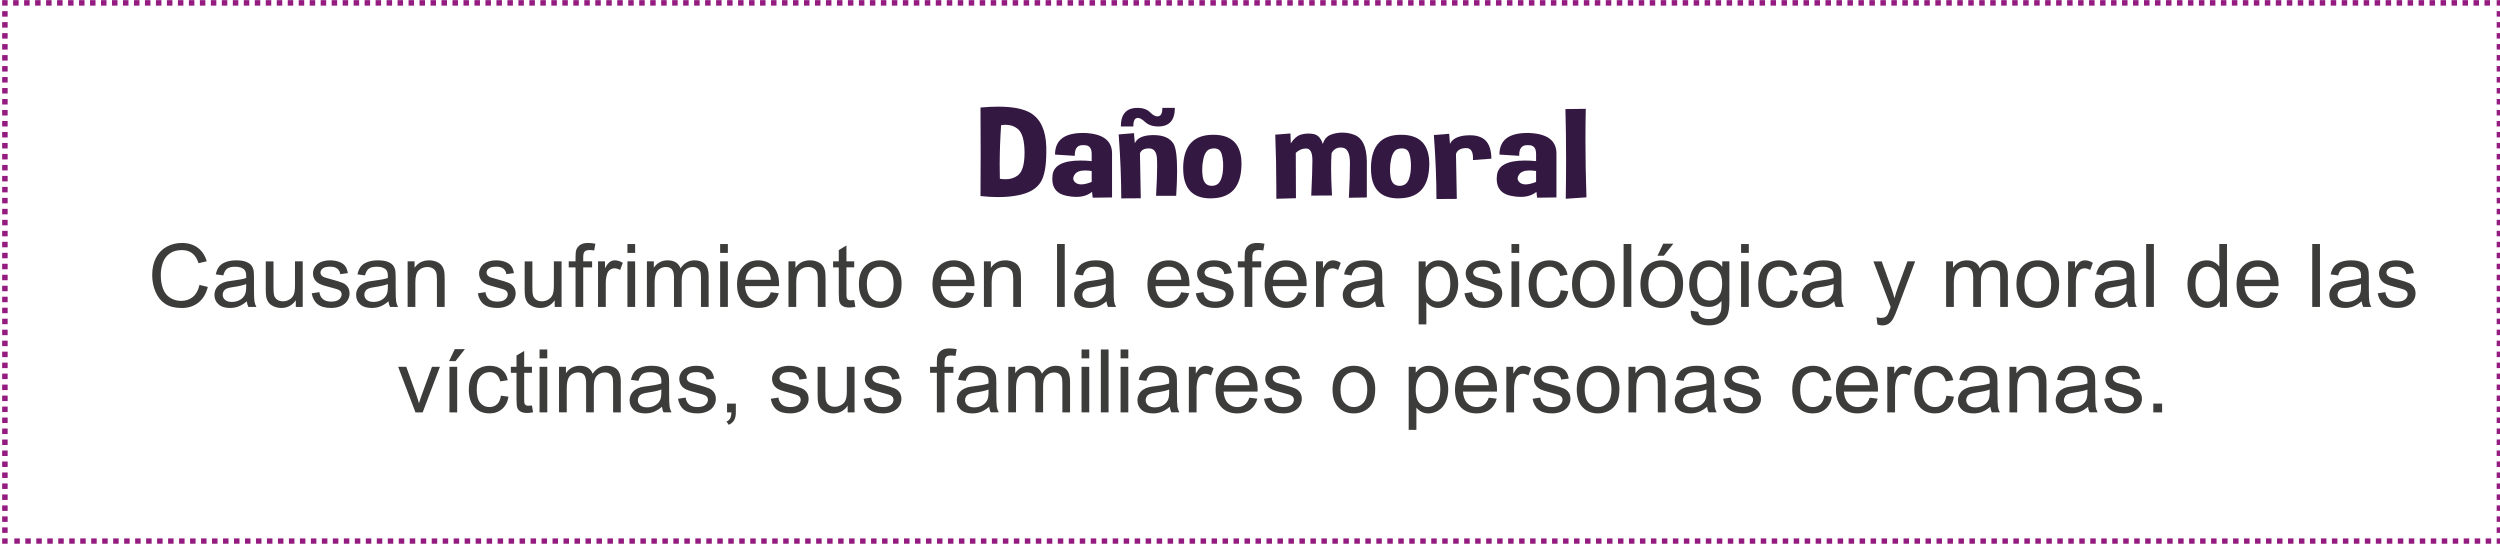 <?xml version="1.0" encoding="utf-8"?>
<!-- Generator: Adobe Illustrator 16.0.0, SVG Export Plug-In . SVG Version: 6.00 Build 0)  -->
<!DOCTYPE svg PUBLIC "-//W3C//DTD SVG 1.1//EN" "http://www.w3.org/Graphics/SVG/1.1/DTD/svg11.dtd">
<svg version="1.1" id="Capa_1" xmlns="http://www.w3.org/2000/svg" xmlns:xlink="http://www.w3.org/1999/xlink" x="0px" y="0px"
	 width="455.215px" height="99.004px" viewBox="0 0 455.215 99.004" enable-background="new 0 0 455.215 99.004"
	 xml:space="preserve">
<g>
	<g>
		<path fill="#331842" d="M178.534,35.695c0.021-2.534,0.03-5.144,0.03-7.828c0-2.691-0.01-5.455-0.03-8.29
			c1.16-0.105,2.229-0.158,3.208-0.158c2.724,0,4.731,0.406,6.022,1.219c1.755,1.112,2.673,3.169,2.754,6.169v0.812
			c0,2.571-0.333,4.406-0.999,5.504c-0.736,1.211-2.083,2.016-4.04,2.414c-1.13,0.233-2.371,0.35-3.722,0.35
			C180.749,35.887,179.674,35.823,178.534,35.695z M182.287,22.803c-0.171,2.475-0.257,4.865-0.257,7.174
			c0,0.872,0.01,1.729,0.03,2.571c0.353,0.061,0.69,0.091,1.014,0.091c0.888,0,1.634-0.229,2.239-0.688
			c0.827-0.616,1.241-2,1.241-4.15v-0.045c-0.01-2.166-0.414-3.587-1.21-4.264c-0.615-0.512-1.347-0.768-2.194-0.768
			C182.877,22.724,182.589,22.75,182.287,22.803z"/>
		<path fill="#331842" d="M197.509,24.213c3.319,0.136,4.978,1.38,4.978,3.733v8.008l-3.525,0.045l-0.121-1.071
			c-0.727,0.617-1.69,0.925-2.89,0.925c-0.514,0-1.069-0.06-1.665-0.18c-1.785-0.331-2.678-1.361-2.678-3.091
			c0-0.211,0.015-0.437,0.045-0.677c0.202-1.782,1.901-2.673,5.099-2.673c0.615,0,1.291,0.033,2.027,0.102v-1.309
			c0-1.061-0.449-1.591-1.347-1.591h-0.061c-0.071-0.007-0.136-0.011-0.197-0.011c-0.979,0-1.468,0.594-1.468,1.782v0.169
			l-3.601-0.226c0-2.624,1.695-3.937,5.084-3.937H197.509z M198.78,33.123v-1.985c-0.434-0.067-0.827-0.101-1.18-0.101
			c-0.918,0-1.543,0.229-1.876,0.688c-0.202,0.278-0.302,0.538-0.302,0.778c0,0.301,0.161,0.567,0.484,0.801
			c0.252,0.181,0.58,0.271,0.983,0.271C197.403,33.574,198.033,33.424,198.78,33.123z"/>
		<path fill="#331842" d="M206.481,24.247l0.151,1.838c0.424-0.978,1.538-1.474,3.344-1.488h0.061c1.775,0,2.985,0.519,3.631,1.556
			c0.444,0.707,0.666,2.361,0.666,4.963c0,1.278-0.056,2.79-0.167,4.534h-3.662c0.131-2.323,0.197-4.124,0.197-5.402
			c0-0.639-0.015-1.15-0.045-1.534c-0.101-1.128-0.585-1.691-1.453-1.691s-1.412,0.301-1.634,0.902l0.151,8.177l-3.556,0.023
			c0-3.459-0.156-7.343-0.469-11.651L206.481,24.247z M204.091,23.028c0-2.256,1.009-3.384,3.026-3.384
			c1.008,0,1.791,0.282,2.345,0.846c0.464,0.467,0.893,0.7,1.286,0.7c0.081,0,0.156-0.008,0.227-0.023
			c0.454-0.112,0.681-0.62,0.681-1.522h2.27c0,2.256-1.009,3.384-3.026,3.384c-1.009,0-1.816-0.282-2.421-0.846
			c-0.504-0.474-0.938-0.711-1.301-0.711c-0.071,0-0.142,0.012-0.212,0.034c-0.404,0.112-0.605,0.62-0.605,1.522H204.091z"/>
		<path fill="#331842" d="M220.917,24.54c3.43,0,5.145,1.774,5.145,5.323c0,0.144-0.005,0.286-0.015,0.429
			c-0.141,3.843-1.967,5.783-5.477,5.82c-0.041,0.008-0.081,0.012-0.121,0.012c-3.339,0-5.008-1.816-5.008-5.448V30.36
			C215.54,26.479,217.366,24.54,220.917,24.54z M220.417,27.111c-0.636,0.166-1.069,0.778-1.301,1.839
			c-0.142,0.632-0.212,1.267-0.212,1.906c0,0.429,0.03,0.861,0.091,1.297c0.161,1.083,0.681,1.643,1.559,1.681h0.106
			c0.817,0,1.376-0.402,1.679-1.207c0.252-0.669,0.378-1.462,0.378-2.38c0-0.226-0.005-0.455-0.015-0.688
			c-0.081-1.211-0.323-1.967-0.726-2.268c-0.252-0.181-0.555-0.271-0.908-0.271C220.866,27.021,220.649,27.052,220.417,27.111z"/>
		<path fill="#331842" d="M234.973,24.303l0.061,1.805c0.545-0.864,1.176-1.402,1.892-1.612c0.424-0.12,0.853-0.181,1.286-0.181
			c0.322,0,0.646,0.03,0.969,0.09c0.787,0.15,1.346,0.752,1.68,1.805c0.262-0.819,0.716-1.366,1.361-1.641s1.361-0.416,2.148-0.423
			h0.061c0.767,0,1.503,0.139,2.209,0.417c0.717,0.286,1.264,0.821,1.643,1.607c0.377,0.785,0.576,1.863,0.598,3.231v6.553
			l-3.27,0.057c0.132-2.474,0.197-4.579,0.197-6.316s-0.443-2.673-1.332-2.809c-0.131-0.015-0.257-0.022-0.378-0.022
			c-0.706,0-1.251,0.339-1.634,1.016c-0.061,0.782-0.091,1.695-0.091,2.74c0,1.421,0.056,3.079,0.167,4.975l-3.783,0.022
			c0.141-2.91,0.211-5.03,0.211-6.361v-0.136c-0.01-1.315-0.357-2.008-1.043-2.075h-0.197c-0.615,0-1.211,0.264-1.785,0.789
			l0.03,8.257l-3.571,0.102v-1.85c0-3.278-0.065-6.554-0.196-9.824L234.973,24.303z"/>
		<path fill="#331842" d="M255.112,24.54c3.43,0,5.145,1.774,5.145,5.323c0,0.144-0.004,0.286-0.015,0.429
			c-0.142,3.843-1.967,5.783-5.478,5.82c-0.04,0.008-0.08,0.012-0.121,0.012c-3.338,0-5.008-1.816-5.008-5.448V30.36
			C249.736,26.479,251.561,24.54,255.112,24.54z M254.614,27.111c-0.637,0.166-1.07,0.778-1.302,1.839
			c-0.142,0.632-0.212,1.267-0.212,1.906c0,0.429,0.03,0.861,0.091,1.297c0.161,1.083,0.681,1.643,1.559,1.681h0.106
			c0.816,0,1.376-0.402,1.679-1.207c0.252-0.669,0.378-1.462,0.378-2.38c0-0.226-0.005-0.455-0.015-0.688
			c-0.081-1.211-0.323-1.967-0.726-2.268c-0.253-0.181-0.556-0.271-0.908-0.271C255.062,27.021,254.845,27.052,254.614,27.111z"/>
		<path fill="#331842" d="M265.114,28.036l0.151,8.178l-3.707,0.022c0-3.459-0.156-7.343-0.469-11.651l2.784-0.226l0.15,1.839
			c0.424-0.902,1.412-1.418,2.967-1.546c0.231-0.015,0.453-0.022,0.665-0.022c1.221,0,2.149,0.298,2.784,0.892
			c0.736,0.707,1.109,1.831,1.119,3.372l-3.358,0.248c0.01-0.128,0.015-0.252,0.015-0.372c0-1.203-0.418-1.805-1.256-1.805h-0.061
			C265.931,27.003,265.336,27.359,265.114,28.036z"/>
		<path fill="#331842" d="M278.429,24.213c3.319,0.136,4.978,1.38,4.978,3.733v8.008l-3.525,0.045l-0.121-1.071
			c-0.727,0.617-1.689,0.925-2.89,0.925c-0.515,0-1.069-0.06-1.665-0.18c-1.785-0.331-2.678-1.361-2.678-3.091
			c0-0.211,0.016-0.437,0.046-0.677c0.202-1.782,1.901-2.673,5.099-2.673c0.615,0,1.291,0.033,2.027,0.102v-1.309
			c0-1.061-0.449-1.591-1.346-1.591h-0.061c-0.071-0.007-0.137-0.011-0.197-0.011c-0.979,0-1.468,0.594-1.468,1.782v0.169
			l-3.601-0.226c0-2.624,1.694-3.937,5.084-3.937H278.429z M279.7,33.123v-1.985c-0.434-0.067-0.826-0.101-1.18-0.101
			c-0.918,0-1.543,0.229-1.877,0.688c-0.201,0.278-0.302,0.538-0.302,0.778c0,0.301,0.161,0.567,0.483,0.801
			c0.252,0.181,0.58,0.271,0.984,0.271C278.323,33.574,278.954,33.424,279.7,33.123z"/>
		<path fill="#331842" d="M288.87,35.932l-3.768,0.26c0.04-2.489,0.061-4.884,0.061-7.185c0-3.233-0.041-6.283-0.121-9.147
			l3.707-0.046c-0.041,1.843-0.061,3.733-0.061,5.674C288.688,28.834,288.749,32.315,288.87,35.932z"/>
		<path fill="#3C3C3B" d="M36.323,51.872l1.516,0.383c-0.318,1.246-0.89,2.195-1.715,2.848c-0.826,0.654-1.835,0.98-3.027,0.98
			c-1.234,0-2.238-0.25-3.012-0.754c-0.773-0.502-1.362-1.23-1.766-2.184c-0.404-0.953-0.605-1.977-0.605-3.07
			c0-1.192,0.228-2.233,0.684-3.121c0.456-0.888,1.104-1.562,1.945-2.023c0.841-0.461,1.767-0.691,2.777-0.691
			c1.146,0,2.109,0.292,2.891,0.875s1.325,1.403,1.633,2.461l-1.492,0.352c-0.266-0.833-0.651-1.44-1.156-1.82
			c-0.505-0.38-1.141-0.57-1.906-0.57c-0.88,0-1.616,0.211-2.207,0.633c-0.591,0.422-1.007,0.988-1.246,1.699
			c-0.24,0.711-0.359,1.444-0.359,2.199c0,0.975,0.142,1.824,0.426,2.551c0.284,0.727,0.725,1.27,1.324,1.629
			c0.599,0.359,1.247,0.539,1.945,0.539c0.849,0,1.567-0.244,2.156-0.734C35.716,53.563,36.115,52.836,36.323,51.872z"/>
		<path fill="#3C3C3B" d="M44.94,54.864c-0.521,0.443-1.022,0.756-1.504,0.938c-0.482,0.184-0.999,0.273-1.551,0.273
			c-0.912,0-1.612-0.223-2.102-0.668c-0.49-0.445-0.734-1.014-0.734-1.707c0-0.406,0.092-0.777,0.277-1.113
			c0.185-0.336,0.427-0.605,0.727-0.809c0.299-0.203,0.637-0.355,1.012-0.461c0.276-0.072,0.692-0.143,1.25-0.211
			c1.135-0.135,1.971-0.297,2.508-0.484c0.005-0.191,0.008-0.314,0.008-0.367c0-0.573-0.133-0.976-0.398-1.21
			c-0.359-0.317-0.894-0.477-1.602-0.477c-0.662,0-1.15,0.116-1.465,0.348c-0.315,0.231-0.548,0.642-0.699,1.23l-1.375-0.187
			c0.125-0.589,0.331-1.063,0.617-1.426c0.286-0.362,0.7-0.641,1.242-0.836c0.542-0.195,1.169-0.293,1.883-0.293
			c0.708,0,1.284,0.083,1.727,0.25c0.442,0.167,0.768,0.376,0.977,0.629c0.208,0.253,0.354,0.571,0.438,0.957
			c0.047,0.239,0.07,0.672,0.07,1.296v1.875c0,1.309,0.03,2.135,0.09,2.48c0.06,0.348,0.178,0.68,0.355,0.996h-1.469
			C45.076,55.596,44.982,55.254,44.94,54.864z M44.823,51.723c-0.511,0.209-1.276,0.387-2.297,0.531
			c-0.578,0.084-0.987,0.178-1.227,0.281c-0.24,0.105-0.425,0.258-0.555,0.457c-0.13,0.201-0.195,0.424-0.195,0.668
			c0,0.375,0.142,0.688,0.426,0.938c0.284,0.25,0.699,0.375,1.246,0.375c0.542,0,1.023-0.117,1.445-0.355
			c0.422-0.236,0.731-0.561,0.93-0.973c0.151-0.316,0.227-0.785,0.227-1.406V51.723z"/>
		<path fill="#3C3C3B" d="M53.862,55.887v-1.219c-0.646,0.938-1.523,1.406-2.633,1.406c-0.49,0-0.947-0.094-1.371-0.281
			c-0.425-0.188-0.74-0.422-0.945-0.707c-0.206-0.283-0.351-0.631-0.434-1.043c-0.058-0.275-0.086-0.713-0.086-1.312v-5.14H49.8
			v4.601c0,0.734,0.028,1.23,0.086,1.484c0.088,0.371,0.276,0.66,0.562,0.871c0.286,0.211,0.641,0.316,1.062,0.316
			s0.817-0.107,1.188-0.324c0.37-0.215,0.631-0.51,0.785-0.883c0.153-0.371,0.23-0.912,0.23-1.621v-4.445h1.406v8.296H53.862z"/>
		<path fill="#3C3C3B" d="M56.761,53.411l1.391-0.219c0.078,0.559,0.295,0.984,0.652,1.281c0.356,0.297,0.855,0.445,1.496,0.445
			c0.646,0,1.125-0.131,1.438-0.395c0.312-0.262,0.469-0.57,0.469-0.926c0-0.316-0.138-0.566-0.414-0.75
			c-0.193-0.125-0.672-0.283-1.438-0.477c-1.031-0.26-1.746-0.484-2.145-0.676c-0.398-0.189-0.701-0.453-0.906-0.789
			c-0.206-0.336-0.309-0.707-0.309-1.113c0-0.37,0.084-0.712,0.254-1.027c0.169-0.315,0.399-0.577,0.691-0.785
			c0.219-0.161,0.517-0.298,0.895-0.41c0.377-0.112,0.782-0.168,1.215-0.168c0.651,0,1.223,0.094,1.715,0.281
			s0.855,0.441,1.09,0.762s0.396,0.749,0.484,1.285l-1.375,0.188c-0.062-0.427-0.244-0.761-0.543-1
			c-0.3-0.239-0.723-0.359-1.27-0.359c-0.646,0-1.107,0.106-1.383,0.32c-0.276,0.214-0.414,0.464-0.414,0.75
			c0,0.183,0.057,0.347,0.172,0.492c0.114,0.152,0.294,0.277,0.539,0.375c0.141,0.053,0.555,0.172,1.242,0.359
			c0.995,0.266,1.688,0.484,2.082,0.652c0.393,0.17,0.702,0.416,0.926,0.738c0.224,0.324,0.336,0.725,0.336,1.203
			c0,0.469-0.137,0.91-0.41,1.324s-0.668,0.734-1.184,0.961s-1.099,0.34-1.75,0.34c-1.078,0-1.9-0.223-2.465-0.672
			C57.277,54.956,56.917,54.292,56.761,53.411z"/>
		<path fill="#3C3C3B" d="M70.737,54.864c-0.521,0.443-1.022,0.756-1.504,0.938c-0.482,0.184-0.999,0.273-1.551,0.273
			c-0.912,0-1.612-0.223-2.102-0.668c-0.49-0.445-0.734-1.014-0.734-1.707c0-0.406,0.092-0.777,0.277-1.113
			c0.185-0.336,0.427-0.605,0.727-0.809c0.299-0.203,0.637-0.355,1.012-0.461c0.276-0.072,0.692-0.143,1.25-0.211
			c1.135-0.135,1.971-0.297,2.508-0.484c0.005-0.191,0.008-0.314,0.008-0.367c0-0.573-0.133-0.976-0.398-1.21
			c-0.359-0.317-0.894-0.477-1.602-0.477c-0.662,0-1.15,0.116-1.465,0.348c-0.315,0.231-0.548,0.642-0.699,1.23l-1.375-0.187
			c0.125-0.589,0.331-1.063,0.617-1.426c0.286-0.362,0.7-0.641,1.242-0.836c0.542-0.195,1.169-0.293,1.883-0.293
			c0.708,0,1.284,0.083,1.727,0.25c0.442,0.167,0.768,0.376,0.977,0.629c0.208,0.253,0.354,0.571,0.438,0.957
			c0.047,0.239,0.07,0.672,0.07,1.296v1.875c0,1.309,0.03,2.135,0.09,2.48c0.06,0.348,0.178,0.68,0.355,0.996h-1.469
			C70.873,55.596,70.779,55.254,70.737,54.864z M70.62,51.723c-0.511,0.209-1.276,0.387-2.297,0.531
			c-0.578,0.084-0.987,0.178-1.227,0.281c-0.24,0.105-0.425,0.258-0.555,0.457c-0.13,0.201-0.195,0.424-0.195,0.668
			c0,0.375,0.142,0.688,0.426,0.938c0.284,0.25,0.699,0.375,1.246,0.375c0.542,0,1.023-0.117,1.445-0.355
			c0.422-0.236,0.731-0.561,0.93-0.973c0.151-0.316,0.227-0.785,0.227-1.406V51.723z"/>
		<path fill="#3C3C3B" d="M74.222,55.887v-8.296h1.266v1.18c0.609-0.911,1.489-1.367,2.641-1.367c0.5,0,0.959,0.09,1.379,0.27
			c0.419,0.18,0.733,0.415,0.941,0.707c0.208,0.292,0.354,0.638,0.438,1.039c0.052,0.261,0.078,0.716,0.078,1.367v5.102h-1.406
			V50.84c0-0.572-0.055-1-0.164-1.285s-0.304-0.511-0.582-0.68c-0.279-0.169-0.605-0.254-0.98-0.254c-0.599,0-1.116,0.19-1.551,0.57
			c-0.435,0.38-0.652,1.101-0.652,2.164v4.531H74.222z"/>
		<path fill="#3C3C3B" d="M87.003,53.411l1.391-0.219c0.078,0.559,0.295,0.984,0.652,1.281c0.356,0.297,0.855,0.445,1.496,0.445
			c0.646,0,1.125-0.131,1.438-0.395c0.312-0.262,0.469-0.57,0.469-0.926c0-0.316-0.138-0.566-0.414-0.75
			c-0.193-0.125-0.672-0.283-1.438-0.477c-1.031-0.26-1.746-0.484-2.145-0.676c-0.398-0.189-0.701-0.453-0.906-0.789
			c-0.206-0.336-0.309-0.707-0.309-1.113c0-0.37,0.084-0.712,0.254-1.027c0.169-0.315,0.399-0.577,0.691-0.785
			c0.219-0.161,0.517-0.298,0.895-0.41c0.377-0.112,0.782-0.168,1.215-0.168c0.651,0,1.223,0.094,1.715,0.281
			s0.855,0.441,1.09,0.762s0.396,0.749,0.484,1.285l-1.375,0.188c-0.062-0.427-0.244-0.761-0.543-1
			c-0.3-0.239-0.723-0.359-1.27-0.359c-0.646,0-1.107,0.106-1.383,0.32c-0.276,0.214-0.414,0.464-0.414,0.75
			c0,0.183,0.057,0.347,0.172,0.492c0.114,0.152,0.294,0.277,0.539,0.375c0.141,0.053,0.555,0.172,1.242,0.359
			c0.995,0.266,1.688,0.484,2.082,0.652c0.393,0.17,0.702,0.416,0.926,0.738c0.224,0.324,0.336,0.725,0.336,1.203
			c0,0.469-0.137,0.91-0.41,1.324s-0.668,0.734-1.184,0.961s-1.099,0.34-1.75,0.34c-1.078,0-1.9-0.223-2.465-0.672
			C87.52,54.956,87.159,54.292,87.003,53.411z"/>
		<path fill="#3C3C3B" d="M101.003,55.887v-1.219c-0.646,0.938-1.523,1.406-2.633,1.406c-0.49,0-0.947-0.094-1.371-0.281
			c-0.425-0.188-0.74-0.422-0.945-0.707c-0.206-0.283-0.351-0.631-0.434-1.043c-0.058-0.275-0.086-0.713-0.086-1.312v-5.14h1.406
			v4.601c0,0.734,0.028,1.23,0.086,1.484c0.088,0.371,0.276,0.66,0.562,0.871c0.286,0.211,0.641,0.316,1.062,0.316
			s0.817-0.107,1.188-0.324c0.37-0.215,0.631-0.51,0.785-0.883c0.153-0.371,0.23-0.912,0.23-1.621v-4.445h1.406v8.296H101.003z"/>
		<path fill="#3C3C3B" d="M104.8,55.887v-7.203h-1.242v-1.094h1.242v-0.883c0-0.558,0.049-0.972,0.148-1.242
			c0.135-0.364,0.374-0.66,0.715-0.887c0.341-0.227,0.819-0.34,1.434-0.34c0.396,0,0.833,0.047,1.312,0.141l-0.211,1.227
			c-0.292-0.052-0.568-0.078-0.828-0.078c-0.427,0-0.729,0.091-0.906,0.273c-0.177,0.183-0.266,0.523-0.266,1.023v0.766h1.617v1.094
			h-1.617v7.203H104.8z"/>
		<path fill="#3C3C3B" d="M108.894,55.887v-8.296h1.266v1.258c0.323-0.589,0.621-0.977,0.895-1.164s0.574-0.281,0.902-0.281
			c0.474,0,0.956,0.151,1.445,0.453l-0.484,1.305c-0.344-0.203-0.688-0.305-1.031-0.305c-0.308,0-0.583,0.093-0.828,0.277
			c-0.245,0.185-0.419,0.441-0.523,0.77c-0.156,0.5-0.234,1.046-0.234,1.64v4.344H108.894z"/>
		<path fill="#3C3C3B" d="M114.245,46.052v-1.617h1.406v1.617H114.245z M114.245,55.887v-8.296h1.406v8.296H114.245z"/>
		<path fill="#3C3C3B" d="M117.792,55.887v-8.296h1.258v1.164c0.26-0.406,0.606-0.733,1.039-0.98
			c0.432-0.247,0.924-0.371,1.477-0.371c0.614,0,1.118,0.128,1.512,0.383c0.393,0.255,0.67,0.612,0.832,1.07
			c0.656-0.969,1.51-1.453,2.562-1.453c0.823,0,1.456,0.228,1.898,0.684c0.442,0.456,0.664,1.157,0.664,2.105v5.695h-1.398v-5.227
			c0-0.562-0.046-0.967-0.137-1.214c-0.091-0.247-0.257-0.446-0.496-0.598c-0.24-0.151-0.521-0.227-0.844-0.227
			c-0.583,0-1.068,0.194-1.453,0.582c-0.386,0.388-0.578,1.009-0.578,1.863v4.82h-1.406v-5.391c0-0.625-0.115-1.093-0.344-1.406
			c-0.229-0.312-0.604-0.469-1.125-0.469c-0.396,0-0.762,0.104-1.098,0.312s-0.58,0.513-0.73,0.914
			c-0.151,0.402-0.227,0.98-0.227,1.734v4.305H117.792z"/>
		<path fill="#3C3C3B" d="M131.128,46.052v-1.617h1.406v1.617H131.128z M131.128,55.887v-8.296h1.406v8.296H131.128z"/>
		<path fill="#3C3C3B" d="M140.354,53.215l1.453,0.18c-0.229,0.85-0.654,1.508-1.273,1.977c-0.62,0.469-1.412,0.703-2.375,0.703
			c-1.214,0-2.176-0.373-2.887-1.121c-0.711-0.746-1.066-1.795-1.066-3.145c0-1.395,0.359-2.479,1.078-3.25s1.651-1.156,2.797-1.156
			c1.109,0,2.016,0.378,2.719,1.133s1.055,1.818,1.055,3.187c0,0.084-0.003,0.209-0.008,0.375h-6.188
			c0.052,0.912,0.31,1.609,0.773,2.094c0.463,0.484,1.042,0.727,1.734,0.727c0.516,0,0.956-0.135,1.32-0.406
			C139.852,54.243,140.141,53.809,140.354,53.215z M135.737,50.942h4.633c-0.062-0.697-0.24-1.221-0.531-1.57
			c-0.448-0.542-1.029-0.812-1.742-0.812c-0.646,0-1.189,0.216-1.629,0.648C136.027,49.641,135.784,50.219,135.737,50.942z"/>
		<path fill="#3C3C3B" d="M143.573,55.887v-8.296h1.266v1.18c0.609-0.911,1.489-1.367,2.641-1.367c0.5,0,0.959,0.09,1.379,0.27
			c0.419,0.18,0.733,0.415,0.941,0.707c0.208,0.292,0.354,0.638,0.438,1.039c0.052,0.261,0.078,0.716,0.078,1.367v5.102h-1.406
			V50.84c0-0.572-0.055-1-0.164-1.285s-0.304-0.511-0.582-0.68c-0.279-0.169-0.605-0.254-0.98-0.254c-0.599,0-1.116,0.19-1.551,0.57
			c-0.435,0.38-0.652,1.101-0.652,2.164v4.531H143.573z"/>
		<path fill="#3C3C3B" d="M155.542,54.629l0.203,1.242c-0.396,0.084-0.75,0.125-1.062,0.125c-0.511,0-0.906-0.08-1.188-0.242
			c-0.281-0.16-0.479-0.373-0.594-0.637c-0.115-0.262-0.172-0.816-0.172-1.66v-4.773h-1.031v-1.094h1.031v-2.055l1.398-0.844v2.898
			h1.414v1.094h-1.414v4.851c0,0.402,0.024,0.66,0.074,0.773c0.049,0.115,0.13,0.207,0.242,0.273
			c0.112,0.068,0.272,0.102,0.48,0.102C155.081,54.684,155.287,54.667,155.542,54.629z"/>
		<path fill="#3C3C3B" d="M156.394,51.739c0-1.535,0.427-2.674,1.281-3.414c0.713-0.614,1.583-0.922,2.609-0.922
			c1.141,0,2.073,0.374,2.797,1.121c0.724,0.747,1.086,1.781,1.086,3.097c0,1.068-0.16,1.908-0.48,2.52
			c-0.32,0.613-0.787,1.088-1.398,1.426c-0.612,0.34-1.28,0.508-2.004,0.508c-1.162,0-2.101-0.371-2.816-1.117
			C156.751,54.213,156.394,53.141,156.394,51.739z M157.839,51.739c0,1.062,0.231,1.859,0.695,2.387
			c0.463,0.529,1.047,0.793,1.75,0.793c0.698,0,1.278-0.266,1.742-0.797c0.463-0.531,0.695-1.34,0.695-2.43
			c0-1.025-0.233-1.803-0.699-2.332c-0.466-0.528-1.046-0.793-1.738-0.793c-0.703,0-1.287,0.263-1.75,0.789
			C158.07,49.883,157.839,50.676,157.839,51.739z"/>
		<path fill="#3C3C3B" d="M175.94,53.215l1.453,0.18c-0.229,0.85-0.654,1.508-1.273,1.977c-0.62,0.469-1.412,0.703-2.375,0.703
			c-1.214,0-2.176-0.373-2.887-1.121c-0.711-0.746-1.066-1.795-1.066-3.145c0-1.395,0.359-2.479,1.078-3.25s1.651-1.156,2.797-1.156
			c1.109,0,2.016,0.378,2.719,1.133s1.055,1.818,1.055,3.187c0,0.084-0.003,0.209-0.008,0.375h-6.188
			c0.052,0.912,0.31,1.609,0.773,2.094c0.463,0.484,1.042,0.727,1.734,0.727c0.516,0,0.956-0.135,1.32-0.406
			C175.438,54.243,175.727,53.809,175.94,53.215z M171.323,50.942h4.633c-0.062-0.697-0.24-1.221-0.531-1.57
			c-0.448-0.542-1.029-0.812-1.742-0.812c-0.646,0-1.189,0.216-1.629,0.648C171.613,49.641,171.37,50.219,171.323,50.942z"/>
		<path fill="#3C3C3B" d="M179.159,55.887v-8.296h1.266v1.18c0.609-0.911,1.489-1.367,2.641-1.367c0.5,0,0.959,0.09,1.379,0.27
			c0.419,0.18,0.733,0.415,0.941,0.707c0.208,0.292,0.354,0.638,0.438,1.039c0.052,0.261,0.078,0.716,0.078,1.367v5.102h-1.406
			V50.84c0-0.572-0.055-1-0.164-1.285s-0.304-0.511-0.582-0.68c-0.279-0.169-0.605-0.254-0.98-0.254c-0.599,0-1.116,0.19-1.551,0.57
			c-0.435,0.38-0.652,1.101-0.652,2.164v4.531H179.159z"/>
		<path fill="#3C3C3B" d="M192.472,55.887V44.435h1.406v11.453H192.472z"/>
		<path fill="#3C3C3B" d="M201.472,54.864c-0.521,0.443-1.022,0.756-1.504,0.938c-0.482,0.184-0.999,0.273-1.551,0.273
			c-0.912,0-1.612-0.223-2.102-0.668c-0.49-0.445-0.734-1.014-0.734-1.707c0-0.406,0.092-0.777,0.277-1.113
			c0.185-0.336,0.427-0.605,0.727-0.809c0.299-0.203,0.637-0.355,1.012-0.461c0.276-0.072,0.692-0.143,1.25-0.211
			c1.135-0.135,1.971-0.297,2.508-0.484c0.005-0.191,0.008-0.314,0.008-0.367c0-0.573-0.133-0.976-0.398-1.21
			c-0.359-0.317-0.894-0.477-1.602-0.477c-0.662,0-1.15,0.116-1.465,0.348c-0.315,0.231-0.548,0.642-0.699,1.23l-1.375-0.187
			c0.125-0.589,0.331-1.063,0.617-1.426c0.286-0.362,0.7-0.641,1.242-0.836c0.542-0.195,1.169-0.293,1.883-0.293
			c0.708,0,1.284,0.083,1.727,0.25c0.442,0.167,0.768,0.376,0.977,0.629c0.208,0.253,0.354,0.571,0.438,0.957
			c0.047,0.239,0.07,0.672,0.07,1.296v1.875c0,1.309,0.03,2.135,0.09,2.48c0.06,0.348,0.178,0.68,0.355,0.996h-1.469
			C201.607,55.596,201.513,55.254,201.472,54.864z M201.354,51.723c-0.511,0.209-1.276,0.387-2.297,0.531
			c-0.578,0.084-0.987,0.178-1.227,0.281c-0.24,0.105-0.425,0.258-0.555,0.457c-0.13,0.201-0.195,0.424-0.195,0.668
			c0,0.375,0.142,0.688,0.426,0.938c0.284,0.25,0.699,0.375,1.246,0.375c0.542,0,1.023-0.117,1.445-0.355
			c0.422-0.236,0.731-0.561,0.93-0.973c0.151-0.316,0.227-0.785,0.227-1.406V51.723z"/>
		<path fill="#3C3C3B" d="M215.081,53.215l1.453,0.18c-0.229,0.85-0.654,1.508-1.273,1.977c-0.62,0.469-1.412,0.703-2.375,0.703
			c-1.214,0-2.176-0.373-2.887-1.121c-0.711-0.746-1.066-1.795-1.066-3.145c0-1.395,0.359-2.479,1.078-3.25s1.651-1.156,2.797-1.156
			c1.109,0,2.016,0.378,2.719,1.133s1.055,1.818,1.055,3.187c0,0.084-0.003,0.209-0.008,0.375h-6.188
			c0.052,0.912,0.31,1.609,0.773,2.094c0.463,0.484,1.042,0.727,1.734,0.727c0.516,0,0.956-0.135,1.32-0.406
			C214.578,54.243,214.867,53.809,215.081,53.215z M210.464,50.942h4.633c-0.062-0.697-0.24-1.221-0.531-1.57
			c-0.448-0.542-1.029-0.812-1.742-0.812c-0.646,0-1.189,0.216-1.629,0.648C210.754,49.641,210.511,50.219,210.464,50.942z"/>
		<path fill="#3C3C3B" d="M217.737,53.411l1.391-0.219c0.078,0.559,0.295,0.984,0.652,1.281c0.356,0.297,0.855,0.445,1.496,0.445
			c0.646,0,1.125-0.131,1.438-0.395c0.312-0.262,0.469-0.57,0.469-0.926c0-0.316-0.138-0.566-0.414-0.75
			c-0.193-0.125-0.672-0.283-1.438-0.477c-1.031-0.26-1.746-0.484-2.145-0.676c-0.398-0.189-0.701-0.453-0.906-0.789
			c-0.206-0.336-0.309-0.707-0.309-1.113c0-0.37,0.084-0.712,0.254-1.027c0.169-0.315,0.399-0.577,0.691-0.785
			c0.219-0.161,0.517-0.298,0.895-0.41c0.377-0.112,0.782-0.168,1.215-0.168c0.651,0,1.223,0.094,1.715,0.281
			s0.855,0.441,1.09,0.762s0.396,0.749,0.484,1.285l-1.375,0.188c-0.062-0.427-0.244-0.761-0.543-1
			c-0.3-0.239-0.723-0.359-1.27-0.359c-0.646,0-1.107,0.106-1.383,0.32c-0.276,0.214-0.414,0.464-0.414,0.75
			c0,0.183,0.057,0.347,0.172,0.492c0.114,0.152,0.294,0.277,0.539,0.375c0.141,0.053,0.555,0.172,1.242,0.359
			c0.995,0.266,1.688,0.484,2.082,0.652c0.393,0.17,0.702,0.416,0.926,0.738c0.224,0.324,0.336,0.725,0.336,1.203
			c0,0.469-0.137,0.91-0.41,1.324s-0.668,0.734-1.184,0.961s-1.099,0.34-1.75,0.34c-1.078,0-1.9-0.223-2.465-0.672
			C218.254,54.956,217.894,54.292,217.737,53.411z"/>
		<path fill="#3C3C3B" d="M226.636,55.887v-7.203h-1.242v-1.094h1.242v-0.883c0-0.558,0.049-0.972,0.148-1.242
			c0.135-0.364,0.374-0.66,0.715-0.887c0.341-0.227,0.819-0.34,1.433-0.34c0.396,0,0.834,0.047,1.312,0.141l-0.211,1.227
			c-0.291-0.052-0.567-0.078-0.828-0.078c-0.427,0-0.729,0.091-0.906,0.273c-0.177,0.183-0.265,0.523-0.265,1.023v0.766h1.617v1.094
			h-1.617v7.203H226.636z"/>
		<path fill="#3C3C3B" d="M236.424,53.215l1.453,0.18c-0.229,0.85-0.653,1.508-1.273,1.977c-0.619,0.469-1.411,0.703-2.375,0.703
			c-1.213,0-2.176-0.373-2.887-1.121c-0.711-0.746-1.066-1.795-1.066-3.145c0-1.395,0.359-2.479,1.078-3.25s1.651-1.156,2.797-1.156
			c1.109,0,2.016,0.378,2.719,1.133s1.055,1.818,1.055,3.187c0,0.084-0.002,0.209-0.008,0.375h-6.188
			c0.053,0.912,0.311,1.609,0.773,2.094c0.464,0.484,1.042,0.727,1.734,0.727c0.516,0,0.956-0.135,1.32-0.406
			C235.922,54.243,236.211,53.809,236.424,53.215z M231.807,50.942h4.633c-0.062-0.697-0.239-1.221-0.531-1.57
			c-0.447-0.542-1.028-0.812-1.742-0.812c-0.646,0-1.188,0.216-1.629,0.648C232.098,49.641,231.854,50.219,231.807,50.942z"/>
		<path fill="#3C3C3B" d="M239.627,55.887v-8.296h1.266v1.258c0.323-0.589,0.621-0.977,0.895-1.164s0.574-0.281,0.902-0.281
			c0.475,0,0.956,0.151,1.445,0.453l-0.484,1.305c-0.344-0.203-0.688-0.305-1.031-0.305c-0.307,0-0.583,0.093-0.828,0.277
			c-0.244,0.185-0.419,0.441-0.523,0.77c-0.156,0.5-0.234,1.046-0.234,1.64v4.344H239.627z"/>
		<path fill="#3C3C3B" d="M250.385,54.864c-0.521,0.443-1.021,0.756-1.504,0.938c-0.481,0.184-0.998,0.273-1.551,0.273
			c-0.911,0-1.611-0.223-2.102-0.668c-0.489-0.445-0.734-1.014-0.734-1.707c0-0.406,0.093-0.777,0.277-1.113
			c0.186-0.336,0.428-0.605,0.727-0.809c0.3-0.203,0.637-0.355,1.012-0.461c0.276-0.072,0.693-0.143,1.25-0.211
			c1.136-0.135,1.972-0.297,2.508-0.484c0.006-0.191,0.008-0.314,0.008-0.367c0-0.573-0.133-0.976-0.398-1.21
			c-0.359-0.317-0.893-0.477-1.602-0.477c-0.661,0-1.149,0.116-1.465,0.348c-0.314,0.231-0.548,0.642-0.699,1.23l-1.375-0.187
			c0.125-0.589,0.331-1.063,0.617-1.426c0.287-0.362,0.701-0.641,1.242-0.836c0.542-0.195,1.17-0.293,1.883-0.293
			c0.709,0,1.284,0.083,1.727,0.25c0.443,0.167,0.769,0.376,0.977,0.629c0.209,0.253,0.354,0.571,0.438,0.957
			c0.047,0.239,0.07,0.672,0.07,1.296v1.875c0,1.309,0.03,2.135,0.09,2.48c0.061,0.348,0.179,0.68,0.355,0.996h-1.469
			C250.521,55.596,250.427,55.254,250.385,54.864z M250.268,51.723c-0.51,0.209-1.275,0.387-2.297,0.531
			c-0.578,0.084-0.986,0.178-1.227,0.281c-0.239,0.105-0.424,0.258-0.555,0.457c-0.13,0.201-0.195,0.424-0.195,0.668
			c0,0.375,0.143,0.688,0.426,0.938c0.284,0.25,0.699,0.375,1.246,0.375c0.542,0,1.023-0.117,1.445-0.355
			c0.422-0.236,0.732-0.561,0.93-0.973c0.151-0.316,0.227-0.785,0.227-1.406V51.723z"/>
		<path fill="#3C3C3B" d="M258.315,59.067V47.591h1.281v1.078c0.303-0.422,0.644-0.738,1.023-0.949
			c0.381-0.211,0.842-0.316,1.383-0.316c0.709,0,1.334,0.183,1.875,0.547c0.542,0.364,0.951,0.879,1.227,1.543
			c0.276,0.664,0.414,1.392,0.414,2.183c0,0.85-0.152,1.613-0.457,2.293s-0.747,1.201-1.328,1.562
			c-0.58,0.363-1.191,0.543-1.832,0.543c-0.469,0-0.889-0.098-1.262-0.297c-0.372-0.197-0.678-0.447-0.918-0.75v4.039H258.315z
			 M259.588,51.786c0,1.068,0.217,1.857,0.648,2.367c0.433,0.512,0.956,0.766,1.57,0.766c0.625,0,1.16-0.264,1.605-0.793
			c0.445-0.527,0.668-1.348,0.668-2.457c0-1.057-0.217-1.848-0.652-2.375c-0.435-0.526-0.954-0.789-1.559-0.789
			c-0.599,0-1.129,0.28-1.59,0.84S259.588,50.719,259.588,51.786z"/>
		<path fill="#3C3C3B" d="M266.651,53.411l1.391-0.219c0.078,0.559,0.296,0.984,0.652,1.281c0.357,0.297,0.855,0.445,1.496,0.445
			c0.646,0,1.125-0.131,1.438-0.395c0.312-0.262,0.469-0.57,0.469-0.926c0-0.316-0.138-0.566-0.414-0.75
			c-0.192-0.125-0.672-0.283-1.438-0.477c-1.031-0.26-1.746-0.484-2.145-0.676c-0.398-0.189-0.7-0.453-0.906-0.789
			c-0.205-0.336-0.309-0.707-0.309-1.113c0-0.37,0.085-0.712,0.254-1.027c0.17-0.315,0.4-0.577,0.691-0.785
			c0.219-0.161,0.518-0.298,0.895-0.41c0.378-0.112,0.783-0.168,1.215-0.168c0.651,0,1.223,0.094,1.715,0.281
			s0.855,0.441,1.09,0.762s0.396,0.749,0.484,1.285l-1.375,0.188c-0.062-0.427-0.243-0.761-0.543-1
			c-0.299-0.239-0.723-0.359-1.27-0.359c-0.646,0-1.106,0.106-1.383,0.32c-0.275,0.214-0.414,0.464-0.414,0.75
			c0,0.183,0.058,0.347,0.172,0.492c0.115,0.152,0.295,0.277,0.539,0.375c0.141,0.053,0.555,0.172,1.242,0.359
			c0.995,0.266,1.689,0.484,2.082,0.652c0.394,0.17,0.702,0.416,0.926,0.738c0.225,0.324,0.336,0.725,0.336,1.203
			c0,0.469-0.137,0.91-0.41,1.324s-0.668,0.734-1.184,0.961s-1.099,0.34-1.75,0.34c-1.078,0-1.899-0.223-2.465-0.672
			C267.168,54.956,266.807,54.292,266.651,53.411z"/>
		<path fill="#3C3C3B" d="M275.221,46.052v-1.617h1.406v1.617H275.221z M275.221,55.887v-8.296h1.406v8.296H275.221z"/>
		<path fill="#3C3C3B" d="M284.182,52.848l1.383,0.18c-0.15,0.953-0.537,1.699-1.16,2.238c-0.622,0.539-1.387,0.809-2.293,0.809
			c-1.135,0-2.048-0.371-2.738-1.113c-0.689-0.742-1.035-1.805-1.035-3.191c0-0.895,0.148-1.68,0.445-2.351
			c0.297-0.672,0.749-1.176,1.355-1.512c0.607-0.336,1.268-0.504,1.98-0.504c0.901,0,1.639,0.228,2.211,0.684
			c0.573,0.456,0.94,1.103,1.102,1.941l-1.367,0.211c-0.13-0.557-0.36-0.976-0.691-1.257c-0.33-0.281-0.73-0.422-1.199-0.422
			c-0.708,0-1.283,0.254-1.727,0.762c-0.442,0.508-0.664,1.312-0.664,2.41c0,1.115,0.214,1.926,0.641,2.43
			c0.428,0.506,0.984,0.758,1.672,0.758c0.553,0,1.014-0.168,1.383-0.508C283.849,54.073,284.083,53.551,284.182,52.848z"/>
		<path fill="#3C3C3B" d="M286.245,51.739c0-1.535,0.428-2.674,1.281-3.414c0.714-0.614,1.584-0.922,2.609-0.922
			c1.141,0,2.073,0.374,2.797,1.121c0.725,0.747,1.086,1.781,1.086,3.097c0,1.068-0.16,1.908-0.48,2.52
			c-0.32,0.613-0.786,1.088-1.398,1.426c-0.611,0.34-1.279,0.508-2.004,0.508c-1.161,0-2.1-0.371-2.816-1.117
			C286.603,54.213,286.245,53.141,286.245,51.739z M287.69,51.739c0,1.062,0.232,1.859,0.695,2.387
			c0.464,0.529,1.047,0.793,1.75,0.793c0.698,0,1.279-0.266,1.742-0.797c0.464-0.531,0.695-1.34,0.695-2.43
			c0-1.025-0.232-1.803-0.699-2.332c-0.466-0.528-1.045-0.793-1.738-0.793c-0.703,0-1.286,0.263-1.75,0.789
			C287.922,49.883,287.69,50.676,287.69,51.739z"/>
		<path fill="#3C3C3B" d="M295.635,55.887V44.435h1.406v11.453H295.635z"/>
		<path fill="#3C3C3B" d="M298.698,51.739c0-1.535,0.428-2.674,1.281-3.414c0.714-0.614,1.584-0.922,2.609-0.922
			c1.141,0,2.073,0.374,2.797,1.121c0.725,0.747,1.086,1.781,1.086,3.097c0,1.068-0.16,1.908-0.48,2.52
			c-0.32,0.613-0.786,1.088-1.398,1.426c-0.611,0.34-1.279,0.508-2.004,0.508c-1.161,0-2.1-0.371-2.816-1.117
			C299.056,54.213,298.698,53.141,298.698,51.739z M300.143,51.739c0,1.062,0.232,1.859,0.695,2.387
			c0.464,0.529,1.047,0.793,1.75,0.793c0.698,0,1.279-0.266,1.742-0.797c0.464-0.531,0.695-1.34,0.695-2.43
			c0-1.025-0.232-1.803-0.699-2.332c-0.466-0.528-1.045-0.793-1.738-0.793c-0.703,0-1.286,0.263-1.75,0.789
			C300.375,49.883,300.143,50.676,300.143,51.739z M301.807,46.56l1.039-2.188h1.844l-1.719,2.188H301.807z"/>
		<path fill="#3C3C3B" d="M307.862,56.575l1.367,0.203c0.058,0.422,0.217,0.73,0.477,0.922c0.35,0.262,0.826,0.391,1.43,0.391
			c0.651,0,1.154-0.129,1.508-0.391c0.354-0.26,0.594-0.625,0.719-1.094c0.073-0.285,0.107-0.887,0.102-1.805
			c-0.614,0.725-1.38,1.086-2.297,1.086c-1.141,0-2.023-0.41-2.648-1.234c-0.625-0.822-0.938-1.809-0.938-2.961
			c0-0.791,0.144-1.521,0.43-2.191c0.287-0.669,0.702-1.187,1.246-1.551c0.545-0.364,1.184-0.547,1.918-0.547
			c0.979,0,1.787,0.396,2.422,1.188v-1h1.297v7.171c0,1.293-0.131,2.207-0.395,2.746c-0.263,0.539-0.68,0.965-1.25,1.277
			s-1.271,0.469-2.105,0.469c-0.989,0-1.789-0.223-2.398-0.668S307.841,57.471,307.862,56.575z M309.026,51.59
			c0,1.09,0.217,1.883,0.648,2.383c0.433,0.5,0.975,0.75,1.625,0.75c0.646,0,1.188-0.248,1.625-0.746
			c0.438-0.496,0.656-1.277,0.656-2.34c0-1.016-0.225-1.781-0.676-2.296c-0.45-0.516-0.993-0.773-1.629-0.773
			c-0.625,0-1.156,0.254-1.594,0.762S309.026,50.59,309.026,51.59z"/>
		<path fill="#3C3C3B" d="M317.026,46.052v-1.617h1.406v1.617H317.026z M317.026,55.887v-8.296h1.406v8.296H317.026z"/>
		<path fill="#3C3C3B" d="M325.987,52.848l1.383,0.18c-0.15,0.953-0.537,1.699-1.16,2.238c-0.622,0.539-1.387,0.809-2.293,0.809
			c-1.135,0-2.048-0.371-2.738-1.113c-0.689-0.742-1.035-1.805-1.035-3.191c0-0.895,0.148-1.68,0.445-2.351
			c0.297-0.672,0.749-1.176,1.355-1.512c0.607-0.336,1.268-0.504,1.98-0.504c0.901,0,1.639,0.228,2.211,0.684
			c0.573,0.456,0.94,1.103,1.102,1.941l-1.367,0.211c-0.13-0.557-0.36-0.976-0.691-1.257c-0.33-0.281-0.73-0.422-1.199-0.422
			c-0.708,0-1.283,0.254-1.727,0.762c-0.442,0.508-0.664,1.312-0.664,2.41c0,1.115,0.214,1.926,0.641,2.43
			c0.428,0.506,0.984,0.758,1.672,0.758c0.553,0,1.014-0.168,1.383-0.508C325.654,54.073,325.888,53.551,325.987,52.848z"/>
		<path fill="#3C3C3B" d="M333.987,54.864c-0.521,0.443-1.021,0.756-1.504,0.938c-0.481,0.184-0.998,0.273-1.551,0.273
			c-0.911,0-1.611-0.223-2.102-0.668c-0.489-0.445-0.734-1.014-0.734-1.707c0-0.406,0.093-0.777,0.277-1.113
			c0.186-0.336,0.428-0.605,0.727-0.809c0.3-0.203,0.637-0.355,1.012-0.461c0.276-0.072,0.693-0.143,1.25-0.211
			c1.136-0.135,1.972-0.297,2.508-0.484c0.006-0.191,0.008-0.314,0.008-0.367c0-0.573-0.133-0.976-0.398-1.21
			c-0.359-0.317-0.893-0.477-1.602-0.477c-0.661,0-1.149,0.116-1.465,0.348c-0.314,0.231-0.548,0.642-0.699,1.23l-1.375-0.187
			c0.125-0.589,0.331-1.063,0.617-1.426c0.287-0.362,0.701-0.641,1.242-0.836c0.542-0.195,1.17-0.293,1.883-0.293
			c0.709,0,1.284,0.083,1.727,0.25c0.443,0.167,0.769,0.376,0.977,0.629c0.209,0.253,0.354,0.571,0.438,0.957
			c0.047,0.239,0.07,0.672,0.07,1.296v1.875c0,1.309,0.03,2.135,0.09,2.48c0.061,0.348,0.179,0.68,0.355,0.996h-1.469
			C334.123,55.596,334.029,55.254,333.987,54.864z M333.87,51.723c-0.51,0.209-1.275,0.387-2.297,0.531
			c-0.578,0.084-0.986,0.178-1.227,0.281c-0.239,0.105-0.424,0.258-0.555,0.457c-0.13,0.201-0.195,0.424-0.195,0.668
			c0,0.375,0.143,0.688,0.426,0.938c0.284,0.25,0.699,0.375,1.246,0.375c0.542,0,1.023-0.117,1.445-0.355
			c0.422-0.236,0.732-0.561,0.93-0.973c0.151-0.316,0.227-0.785,0.227-1.406V51.723z"/>
		<path fill="#3C3C3B" d="M341.854,59.083l-0.156-1.32c0.308,0.084,0.576,0.125,0.805,0.125c0.312,0,0.562-0.051,0.75-0.156
			c0.188-0.104,0.342-0.25,0.461-0.438c0.089-0.141,0.232-0.488,0.43-1.047c0.026-0.078,0.068-0.191,0.125-0.344l-3.148-8.312h1.516
			l1.727,4.804c0.225,0.609,0.425,1.25,0.602,1.922c0.162-0.645,0.354-1.275,0.578-1.891l1.773-4.835h1.406l-3.156,8.437
			c-0.338,0.912-0.602,1.539-0.789,1.883c-0.25,0.465-0.536,0.805-0.859,1.02c-0.322,0.217-0.708,0.324-1.156,0.324
			C342.49,59.254,342.188,59.198,341.854,59.083z"/>
		<path fill="#3C3C3B" d="M354.362,55.887v-8.296h1.258v1.164c0.261-0.406,0.607-0.733,1.039-0.98
			c0.433-0.247,0.925-0.371,1.477-0.371c0.615,0,1.119,0.128,1.512,0.383c0.394,0.255,0.671,0.612,0.832,1.07
			c0.656-0.969,1.511-1.453,2.562-1.453c0.823,0,1.456,0.228,1.898,0.684c0.443,0.456,0.664,1.157,0.664,2.105v5.695h-1.398v-5.227
			c0-0.562-0.045-0.967-0.137-1.214c-0.091-0.247-0.256-0.446-0.496-0.598c-0.239-0.151-0.521-0.227-0.844-0.227
			c-0.583,0-1.067,0.194-1.453,0.582c-0.385,0.388-0.578,1.009-0.578,1.863v4.82h-1.406v-5.391c0-0.625-0.114-1.093-0.344-1.406
			c-0.229-0.312-0.604-0.469-1.125-0.469c-0.396,0-0.762,0.104-1.098,0.312s-0.579,0.513-0.73,0.914
			c-0.15,0.402-0.227,0.98-0.227,1.734v4.305H354.362z"/>
		<path fill="#3C3C3B" d="M367.167,51.739c0-1.535,0.428-2.674,1.281-3.414c0.714-0.614,1.584-0.922,2.609-0.922
			c1.141,0,2.073,0.374,2.797,1.121c0.725,0.747,1.086,1.781,1.086,3.097c0,1.068-0.16,1.908-0.48,2.52
			c-0.32,0.613-0.786,1.088-1.398,1.426c-0.611,0.34-1.279,0.508-2.004,0.508c-1.161,0-2.1-0.371-2.816-1.117
			C367.525,54.213,367.167,53.141,367.167,51.739z M368.612,51.739c0,1.062,0.232,1.859,0.695,2.387
			c0.464,0.529,1.047,0.793,1.75,0.793c0.698,0,1.279-0.266,1.742-0.797c0.464-0.531,0.695-1.34,0.695-2.43
			c0-1.025-0.232-1.803-0.699-2.332c-0.466-0.528-1.045-0.793-1.738-0.793c-0.703,0-1.286,0.263-1.75,0.789
			C368.844,49.883,368.612,50.676,368.612,51.739z"/>
		<path fill="#3C3C3B" d="M376.573,55.887v-8.296h1.266v1.258c0.323-0.589,0.621-0.977,0.895-1.164s0.574-0.281,0.902-0.281
			c0.475,0,0.956,0.151,1.445,0.453l-0.484,1.305c-0.344-0.203-0.688-0.305-1.031-0.305c-0.307,0-0.583,0.093-0.828,0.277
			c-0.244,0.185-0.419,0.441-0.523,0.77c-0.156,0.5-0.234,1.046-0.234,1.64v4.344H376.573z"/>
		<path fill="#3C3C3B" d="M387.331,54.864c-0.521,0.443-1.021,0.756-1.504,0.938c-0.481,0.184-0.998,0.273-1.551,0.273
			c-0.911,0-1.611-0.223-2.102-0.668c-0.489-0.445-0.734-1.014-0.734-1.707c0-0.406,0.093-0.777,0.277-1.113
			c0.186-0.336,0.428-0.605,0.727-0.809c0.3-0.203,0.637-0.355,1.012-0.461c0.276-0.072,0.693-0.143,1.25-0.211
			c1.136-0.135,1.972-0.297,2.508-0.484c0.006-0.191,0.008-0.314,0.008-0.367c0-0.573-0.133-0.976-0.398-1.21
			c-0.359-0.317-0.893-0.477-1.602-0.477c-0.661,0-1.149,0.116-1.465,0.348c-0.314,0.231-0.548,0.642-0.699,1.23l-1.375-0.187
			c0.125-0.589,0.331-1.063,0.617-1.426c0.287-0.362,0.701-0.641,1.242-0.836c0.542-0.195,1.17-0.293,1.883-0.293
			c0.709,0,1.284,0.083,1.727,0.25c0.443,0.167,0.769,0.376,0.977,0.629c0.209,0.253,0.354,0.571,0.438,0.957
			c0.047,0.239,0.07,0.672,0.07,1.296v1.875c0,1.309,0.03,2.135,0.09,2.48c0.061,0.348,0.179,0.68,0.355,0.996h-1.469
			C387.466,55.596,387.373,55.254,387.331,54.864z M387.213,51.723c-0.51,0.209-1.275,0.387-2.297,0.531
			c-0.578,0.084-0.986,0.178-1.227,0.281c-0.239,0.105-0.424,0.258-0.555,0.457c-0.13,0.201-0.195,0.424-0.195,0.668
			c0,0.375,0.143,0.688,0.426,0.938c0.284,0.25,0.699,0.375,1.246,0.375c0.542,0,1.023-0.117,1.445-0.355
			c0.422-0.236,0.732-0.561,0.93-0.973c0.151-0.316,0.227-0.785,0.227-1.406V51.723z"/>
		<path fill="#3C3C3B" d="M390.784,55.887V44.435h1.406v11.453H390.784z"/>
		<path fill="#3C3C3B" d="M404.198,55.887V54.84c-0.525,0.824-1.299,1.234-2.32,1.234c-0.661,0-1.27-0.182-1.824-0.547
			c-0.555-0.363-0.984-0.873-1.289-1.527c-0.305-0.652-0.457-1.404-0.457-2.254c0-0.828,0.139-1.578,0.414-2.253
			c0.276-0.675,0.69-1.191,1.242-1.551c0.553-0.359,1.17-0.539,1.852-0.539c0.5,0,0.945,0.105,1.336,0.316s0.709,0.485,0.953,0.824
			v-4.109h1.398v11.453H404.198z M399.752,51.747c0,1.062,0.225,1.857,0.672,2.383c0.448,0.527,0.977,0.789,1.586,0.789
			c0.615,0,1.137-0.25,1.566-0.754c0.43-0.502,0.645-1.27,0.645-2.301c0-1.135-0.219-1.968-0.656-2.5s-0.977-0.797-1.617-0.797
			c-0.625,0-1.146,0.255-1.566,0.766C399.962,49.844,399.752,50.649,399.752,51.747z"/>
		<path fill="#3C3C3B" d="M413.393,53.215l1.453,0.18c-0.229,0.85-0.653,1.508-1.273,1.977c-0.619,0.469-1.411,0.703-2.375,0.703
			c-1.213,0-2.176-0.373-2.887-1.121c-0.711-0.746-1.066-1.795-1.066-3.145c0-1.395,0.359-2.479,1.078-3.25s1.651-1.156,2.797-1.156
			c1.109,0,2.016,0.378,2.719,1.133s1.055,1.818,1.055,3.187c0,0.084-0.002,0.209-0.008,0.375h-6.188
			c0.053,0.912,0.311,1.609,0.773,2.094c0.464,0.484,1.042,0.727,1.734,0.727c0.516,0,0.956-0.135,1.32-0.406
			C412.891,54.243,413.18,53.809,413.393,53.215z M408.776,50.942h4.633c-0.062-0.697-0.239-1.221-0.531-1.57
			c-0.447-0.542-1.028-0.812-1.742-0.812c-0.646,0-1.188,0.216-1.629,0.648C409.067,49.641,408.823,50.219,408.776,50.942z"/>
		<path fill="#3C3C3B" d="M421.026,55.887V44.435h1.406v11.453H421.026z"/>
		<path fill="#3C3C3B" d="M430.026,54.864c-0.521,0.443-1.021,0.756-1.504,0.938c-0.481,0.184-0.998,0.273-1.551,0.273
			c-0.911,0-1.611-0.223-2.102-0.668c-0.489-0.445-0.734-1.014-0.734-1.707c0-0.406,0.093-0.777,0.277-1.113
			c0.186-0.336,0.428-0.605,0.727-0.809c0.3-0.203,0.637-0.355,1.012-0.461c0.276-0.072,0.693-0.143,1.25-0.211
			c1.136-0.135,1.972-0.297,2.508-0.484c0.006-0.191,0.008-0.314,0.008-0.367c0-0.573-0.133-0.976-0.398-1.21
			c-0.359-0.317-0.893-0.477-1.602-0.477c-0.661,0-1.149,0.116-1.465,0.348c-0.314,0.231-0.548,0.642-0.699,1.23l-1.375-0.187
			c0.125-0.589,0.331-1.063,0.617-1.426c0.287-0.362,0.701-0.641,1.242-0.836c0.542-0.195,1.17-0.293,1.883-0.293
			c0.709,0,1.284,0.083,1.727,0.25c0.443,0.167,0.769,0.376,0.977,0.629c0.209,0.253,0.354,0.571,0.438,0.957
			c0.047,0.239,0.07,0.672,0.07,1.296v1.875c0,1.309,0.03,2.135,0.09,2.48c0.061,0.348,0.179,0.68,0.355,0.996h-1.469
			C430.162,55.596,430.068,55.254,430.026,54.864z M429.909,51.723c-0.51,0.209-1.275,0.387-2.297,0.531
			c-0.578,0.084-0.986,0.178-1.227,0.281c-0.239,0.105-0.424,0.258-0.555,0.457c-0.13,0.201-0.195,0.424-0.195,0.668
			c0,0.375,0.143,0.688,0.426,0.938c0.284,0.25,0.699,0.375,1.246,0.375c0.542,0,1.023-0.117,1.445-0.355
			c0.422-0.236,0.732-0.561,0.93-0.973c0.151-0.316,0.227-0.785,0.227-1.406V51.723z"/>
		<path fill="#3C3C3B" d="M432.948,53.411l1.391-0.219c0.078,0.559,0.296,0.984,0.652,1.281c0.357,0.297,0.855,0.445,1.496,0.445
			c0.646,0,1.125-0.131,1.438-0.395c0.312-0.262,0.469-0.57,0.469-0.926c0-0.316-0.138-0.566-0.414-0.75
			c-0.192-0.125-0.672-0.283-1.438-0.477c-1.031-0.26-1.746-0.484-2.145-0.676c-0.398-0.189-0.7-0.453-0.906-0.789
			c-0.205-0.336-0.309-0.707-0.309-1.113c0-0.37,0.085-0.712,0.254-1.027c0.17-0.315,0.4-0.577,0.691-0.785
			c0.219-0.161,0.518-0.298,0.895-0.41c0.378-0.112,0.783-0.168,1.215-0.168c0.651,0,1.223,0.094,1.715,0.281
			s0.855,0.441,1.09,0.762s0.396,0.749,0.484,1.285l-1.375,0.188c-0.062-0.427-0.243-0.761-0.543-1
			c-0.299-0.239-0.723-0.359-1.27-0.359c-0.646,0-1.106,0.106-1.383,0.32c-0.275,0.214-0.414,0.464-0.414,0.75
			c0,0.183,0.058,0.347,0.172,0.492c0.115,0.152,0.295,0.277,0.539,0.375c0.141,0.053,0.555,0.172,1.242,0.359
			c0.995,0.266,1.689,0.484,2.082,0.652c0.394,0.17,0.702,0.416,0.926,0.738c0.225,0.324,0.336,0.725,0.336,1.203
			c0,0.469-0.137,0.91-0.41,1.324s-0.668,0.734-1.184,0.961s-1.099,0.34-1.75,0.34c-1.078,0-1.899-0.223-2.465-0.672
			C433.465,54.956,433.104,54.292,432.948,53.411z"/>
		<path fill="#3C3C3B" d="M75.651,75.088l-3.156-8.297h1.484l1.781,4.969c0.192,0.535,0.37,1.094,0.531,1.672
			c0.125-0.438,0.299-0.965,0.523-1.578l1.844-5.062h1.445l-3.141,8.297H75.651z"/>
		<path fill="#3C3C3B" d="M81.769,65.76l1.039-2.188h1.844l-1.719,2.188H81.769z M81.839,75.088v-8.297h1.406v8.297H81.839z"/>
		<path fill="#3C3C3B" d="M91.206,72.049l1.383,0.18c-0.151,0.953-0.538,1.699-1.16,2.238c-0.623,0.539-1.387,0.809-2.293,0.809
			c-1.136,0-2.048-0.371-2.738-1.113c-0.69-0.742-1.035-1.807-1.035-3.191c0-0.896,0.148-1.68,0.445-2.352s0.749-1.176,1.355-1.512
			c0.606-0.336,1.267-0.504,1.98-0.504c0.901,0,1.638,0.227,2.211,0.684c0.573,0.455,0.94,1.102,1.102,1.941l-1.367,0.211
			c-0.13-0.559-0.361-0.977-0.691-1.258c-0.331-0.281-0.73-0.422-1.199-0.422c-0.708,0-1.284,0.254-1.727,0.762
			c-0.443,0.508-0.664,1.311-0.664,2.41c0,1.113,0.213,1.924,0.641,2.43c0.427,0.504,0.984,0.758,1.672,0.758
			c0.552,0,1.013-0.17,1.383-0.508C90.873,73.272,91.107,72.752,91.206,72.049z"/>
		<path fill="#3C3C3B" d="M96.862,73.831l0.203,1.242c-0.396,0.082-0.75,0.125-1.062,0.125c-0.511,0-0.906-0.082-1.188-0.242
			c-0.281-0.162-0.479-0.375-0.594-0.637c-0.115-0.264-0.172-0.816-0.172-1.66v-4.773h-1.031v-1.094h1.031v-2.055l1.398-0.844v2.898
			h1.414v1.094h-1.414v4.852c0,0.4,0.024,0.658,0.074,0.773c0.049,0.113,0.13,0.205,0.242,0.273c0.112,0.066,0.272,0.102,0.48,0.102
			C96.401,73.885,96.607,73.866,96.862,73.831z"/>
		<path fill="#3C3C3B" d="M98.245,65.252v-1.617h1.406v1.617H98.245z M98.245,75.088v-8.297h1.406v8.297H98.245z"/>
		<path fill="#3C3C3B" d="M101.792,75.088v-8.297h1.258v1.164c0.26-0.406,0.606-0.734,1.039-0.98
			c0.432-0.248,0.924-0.371,1.477-0.371c0.614,0,1.118,0.127,1.512,0.383c0.393,0.254,0.67,0.611,0.832,1.07
			c0.656-0.969,1.51-1.453,2.562-1.453c0.823,0,1.456,0.227,1.898,0.684c0.442,0.455,0.664,1.156,0.664,2.105v5.695h-1.398v-5.227
			c0-0.562-0.046-0.969-0.137-1.215c-0.091-0.248-0.257-0.447-0.496-0.598c-0.24-0.152-0.521-0.227-0.844-0.227
			c-0.583,0-1.068,0.193-1.453,0.582c-0.386,0.387-0.578,1.008-0.578,1.863v4.82h-1.406v-5.391c0-0.625-0.115-1.094-0.344-1.406
			c-0.229-0.312-0.604-0.469-1.125-0.469c-0.396,0-0.762,0.104-1.098,0.312c-0.336,0.207-0.58,0.512-0.73,0.914
			c-0.151,0.4-0.227,0.979-0.227,1.734v4.305H101.792z"/>
		<path fill="#3C3C3B" d="M120.534,74.065c-0.521,0.441-1.022,0.754-1.504,0.938c-0.482,0.182-0.999,0.273-1.551,0.273
			c-0.912,0-1.612-0.223-2.102-0.668c-0.49-0.445-0.734-1.016-0.734-1.707c0-0.406,0.092-0.777,0.277-1.113
			c0.185-0.336,0.427-0.605,0.727-0.809c0.299-0.203,0.637-0.357,1.012-0.461c0.276-0.074,0.692-0.145,1.25-0.211
			c1.135-0.137,1.971-0.297,2.508-0.484c0.005-0.193,0.008-0.316,0.008-0.367c0-0.574-0.133-0.977-0.398-1.211
			c-0.359-0.318-0.894-0.477-1.602-0.477c-0.662,0-1.15,0.115-1.465,0.348c-0.315,0.23-0.548,0.641-0.699,1.23l-1.375-0.188
			c0.125-0.59,0.331-1.064,0.617-1.426c0.286-0.363,0.7-0.641,1.242-0.836c0.542-0.195,1.169-0.293,1.883-0.293
			c0.708,0,1.284,0.082,1.727,0.25c0.442,0.166,0.768,0.375,0.977,0.629c0.208,0.252,0.354,0.57,0.438,0.957
			c0.047,0.238,0.07,0.672,0.07,1.297v1.875c0,1.307,0.03,2.133,0.09,2.48c0.06,0.346,0.178,0.678,0.355,0.996h-1.469
			C120.669,74.795,120.576,74.456,120.534,74.065z M120.417,70.924c-0.511,0.207-1.276,0.385-2.297,0.531
			c-0.578,0.082-0.987,0.176-1.227,0.281c-0.24,0.104-0.425,0.256-0.555,0.457c-0.13,0.199-0.195,0.422-0.195,0.668
			c0,0.375,0.142,0.688,0.426,0.938c0.284,0.25,0.699,0.375,1.246,0.375c0.542,0,1.023-0.119,1.445-0.355
			c0.422-0.238,0.731-0.562,0.93-0.973c0.151-0.318,0.227-0.787,0.227-1.406V70.924z"/>
		<path fill="#3C3C3B" d="M123.456,72.612l1.391-0.219c0.078,0.557,0.295,0.984,0.652,1.281c0.356,0.297,0.855,0.445,1.496,0.445
			c0.646,0,1.125-0.133,1.438-0.395c0.312-0.264,0.469-0.572,0.469-0.926c0-0.318-0.138-0.568-0.414-0.75
			c-0.193-0.125-0.672-0.285-1.438-0.477c-1.031-0.262-1.746-0.486-2.145-0.676c-0.398-0.191-0.701-0.453-0.906-0.789
			c-0.206-0.336-0.309-0.707-0.309-1.113c0-0.371,0.084-0.713,0.254-1.027c0.169-0.316,0.399-0.578,0.691-0.785
			c0.219-0.162,0.517-0.299,0.895-0.41c0.377-0.113,0.782-0.168,1.215-0.168c0.651,0,1.223,0.094,1.715,0.281
			s0.855,0.441,1.09,0.762s0.396,0.748,0.484,1.285l-1.375,0.188c-0.062-0.428-0.244-0.762-0.543-1
			c-0.3-0.24-0.723-0.359-1.27-0.359c-0.646,0-1.107,0.105-1.383,0.32c-0.276,0.213-0.414,0.463-0.414,0.75
			c0,0.182,0.057,0.346,0.172,0.492c0.114,0.15,0.294,0.275,0.539,0.375c0.141,0.051,0.555,0.172,1.242,0.359
			c0.995,0.266,1.688,0.482,2.082,0.652c0.393,0.168,0.702,0.414,0.926,0.738c0.224,0.322,0.336,0.723,0.336,1.203
			c0,0.469-0.137,0.91-0.41,1.324s-0.668,0.734-1.184,0.961s-1.099,0.34-1.75,0.34c-1.078,0-1.9-0.225-2.465-0.672
			C123.973,74.155,123.612,73.491,123.456,72.612z"/>
		<path fill="#3C3C3B" d="M132.386,75.088v-1.602h1.602v1.602c0,0.588-0.104,1.062-0.312,1.426c-0.208,0.361-0.539,0.641-0.992,0.84
			l-0.391-0.602c0.297-0.131,0.516-0.322,0.656-0.574c0.141-0.254,0.219-0.617,0.234-1.09H132.386z"/>
		<path fill="#3C3C3B" d="M140.347,72.612l1.391-0.219c0.078,0.557,0.295,0.984,0.652,1.281c0.356,0.297,0.855,0.445,1.496,0.445
			c0.646,0,1.125-0.133,1.438-0.395c0.312-0.264,0.469-0.572,0.469-0.926c0-0.318-0.138-0.568-0.414-0.75
			c-0.193-0.125-0.672-0.285-1.438-0.477c-1.031-0.262-1.746-0.486-2.145-0.676c-0.398-0.191-0.701-0.453-0.906-0.789
			c-0.206-0.336-0.309-0.707-0.309-1.113c0-0.371,0.084-0.713,0.254-1.027c0.169-0.316,0.399-0.578,0.691-0.785
			c0.219-0.162,0.517-0.299,0.895-0.41c0.377-0.113,0.782-0.168,1.215-0.168c0.651,0,1.223,0.094,1.715,0.281
			s0.855,0.441,1.09,0.762s0.396,0.748,0.484,1.285l-1.375,0.188c-0.062-0.428-0.244-0.762-0.543-1
			c-0.3-0.24-0.723-0.359-1.27-0.359c-0.646,0-1.107,0.105-1.383,0.32c-0.276,0.213-0.414,0.463-0.414,0.75
			c0,0.182,0.057,0.346,0.172,0.492c0.114,0.15,0.294,0.275,0.539,0.375c0.141,0.051,0.555,0.172,1.242,0.359
			c0.995,0.266,1.688,0.482,2.082,0.652c0.393,0.168,0.702,0.414,0.926,0.738c0.224,0.322,0.336,0.723,0.336,1.203
			c0,0.469-0.137,0.91-0.41,1.324s-0.668,0.734-1.184,0.961s-1.099,0.34-1.75,0.34c-1.078,0-1.9-0.225-2.465-0.672
			C140.863,74.155,140.503,73.491,140.347,72.612z"/>
		<path fill="#3C3C3B" d="M154.347,75.088V73.87c-0.646,0.938-1.523,1.406-2.633,1.406c-0.49,0-0.947-0.094-1.371-0.281
			c-0.425-0.188-0.74-0.424-0.945-0.707c-0.206-0.285-0.351-0.633-0.434-1.043c-0.058-0.277-0.086-0.715-0.086-1.312v-5.141h1.406
			v4.602c0,0.734,0.028,1.229,0.086,1.484c0.088,0.369,0.276,0.66,0.562,0.871c0.286,0.211,0.641,0.316,1.062,0.316
			s0.817-0.109,1.188-0.324c0.37-0.217,0.631-0.512,0.785-0.883c0.153-0.373,0.23-0.914,0.23-1.621v-4.445h1.406v8.297H154.347z"/>
		<path fill="#3C3C3B" d="M157.245,72.612l1.391-0.219c0.078,0.557,0.295,0.984,0.652,1.281c0.356,0.297,0.855,0.445,1.496,0.445
			c0.646,0,1.125-0.133,1.438-0.395c0.312-0.264,0.469-0.572,0.469-0.926c0-0.318-0.138-0.568-0.414-0.75
			c-0.193-0.125-0.672-0.285-1.438-0.477c-1.031-0.262-1.746-0.486-2.145-0.676c-0.398-0.191-0.701-0.453-0.906-0.789
			c-0.206-0.336-0.309-0.707-0.309-1.113c0-0.371,0.084-0.713,0.254-1.027c0.169-0.316,0.399-0.578,0.691-0.785
			c0.219-0.162,0.517-0.299,0.895-0.41c0.377-0.113,0.782-0.168,1.215-0.168c0.651,0,1.223,0.094,1.715,0.281
			s0.855,0.441,1.09,0.762s0.396,0.748,0.484,1.285l-1.375,0.188c-0.062-0.428-0.244-0.762-0.543-1
			c-0.3-0.24-0.723-0.359-1.27-0.359c-0.646,0-1.107,0.105-1.383,0.32c-0.276,0.213-0.414,0.463-0.414,0.75
			c0,0.182,0.057,0.346,0.172,0.492c0.114,0.15,0.294,0.275,0.539,0.375c0.141,0.051,0.555,0.172,1.242,0.359
			c0.995,0.266,1.688,0.482,2.082,0.652c0.393,0.168,0.702,0.414,0.926,0.738c0.224,0.322,0.336,0.723,0.336,1.203
			c0,0.469-0.137,0.91-0.41,1.324s-0.668,0.734-1.184,0.961s-1.099,0.34-1.75,0.34c-1.078,0-1.9-0.225-2.465-0.672
			C157.762,74.155,157.401,73.491,157.245,72.612z"/>
		<path fill="#3C3C3B" d="M170.589,75.088v-7.203h-1.242v-1.094h1.242v-0.883c0-0.559,0.049-0.973,0.148-1.242
			c0.135-0.365,0.374-0.66,0.715-0.887c0.341-0.227,0.819-0.34,1.434-0.34c0.396,0,0.833,0.047,1.312,0.141l-0.211,1.227
			c-0.292-0.053-0.568-0.078-0.828-0.078c-0.427,0-0.729,0.09-0.906,0.273c-0.177,0.182-0.266,0.523-0.266,1.023v0.766h1.617v1.094
			h-1.617v7.203H170.589z"/>
		<path fill="#3C3C3B" d="M180.112,74.065c-0.521,0.441-1.022,0.754-1.504,0.938c-0.482,0.182-0.999,0.273-1.551,0.273
			c-0.912,0-1.612-0.223-2.102-0.668c-0.49-0.445-0.734-1.016-0.734-1.707c0-0.406,0.092-0.777,0.277-1.113
			c0.185-0.336,0.427-0.605,0.727-0.809c0.299-0.203,0.637-0.357,1.012-0.461c0.276-0.074,0.692-0.145,1.25-0.211
			c1.135-0.137,1.971-0.297,2.508-0.484c0.005-0.193,0.008-0.316,0.008-0.367c0-0.574-0.133-0.977-0.398-1.211
			c-0.359-0.318-0.894-0.477-1.602-0.477c-0.662,0-1.15,0.115-1.465,0.348c-0.315,0.23-0.548,0.641-0.699,1.23l-1.375-0.188
			c0.125-0.59,0.331-1.064,0.617-1.426c0.286-0.363,0.7-0.641,1.242-0.836c0.542-0.195,1.169-0.293,1.883-0.293
			c0.708,0,1.284,0.082,1.727,0.25c0.442,0.166,0.768,0.375,0.977,0.629c0.208,0.252,0.354,0.57,0.438,0.957
			c0.047,0.238,0.07,0.672,0.07,1.297v1.875c0,1.307,0.03,2.133,0.09,2.48c0.06,0.346,0.178,0.678,0.355,0.996h-1.469
			C180.248,74.795,180.154,74.456,180.112,74.065z M179.995,70.924c-0.511,0.207-1.276,0.385-2.297,0.531
			c-0.578,0.082-0.987,0.176-1.227,0.281c-0.24,0.104-0.425,0.256-0.555,0.457c-0.13,0.199-0.195,0.422-0.195,0.668
			c0,0.375,0.142,0.688,0.426,0.938c0.284,0.25,0.699,0.375,1.246,0.375c0.542,0,1.023-0.119,1.445-0.355
			c0.422-0.238,0.731-0.562,0.93-0.973c0.151-0.318,0.227-0.787,0.227-1.406V70.924z"/>
		<path fill="#3C3C3B" d="M183.597,75.088v-8.297h1.258v1.164c0.26-0.406,0.606-0.734,1.039-0.98
			c0.432-0.248,0.924-0.371,1.477-0.371c0.614,0,1.118,0.127,1.512,0.383c0.393,0.254,0.67,0.611,0.832,1.07
			c0.656-0.969,1.51-1.453,2.562-1.453c0.823,0,1.456,0.227,1.898,0.684c0.442,0.455,0.664,1.156,0.664,2.105v5.695h-1.398v-5.227
			c0-0.562-0.046-0.969-0.137-1.215c-0.091-0.248-0.257-0.447-0.496-0.598c-0.24-0.152-0.521-0.227-0.844-0.227
			c-0.583,0-1.068,0.193-1.453,0.582c-0.386,0.387-0.578,1.008-0.578,1.863v4.82h-1.406v-5.391c0-0.625-0.115-1.094-0.344-1.406
			c-0.229-0.312-0.604-0.469-1.125-0.469c-0.396,0-0.762,0.104-1.098,0.312c-0.336,0.207-0.58,0.512-0.73,0.914
			c-0.151,0.4-0.227,0.979-0.227,1.734v4.305H183.597z"/>
		<path fill="#3C3C3B" d="M196.933,65.252v-1.617h1.406v1.617H196.933z M196.933,75.088v-8.297h1.406v8.297H196.933z"/>
		<path fill="#3C3C3B" d="M200.448,75.088V63.635h1.406v11.453H200.448z"/>
		<path fill="#3C3C3B" d="M204.042,65.252v-1.617h1.406v1.617H204.042z M204.042,75.088v-8.297h1.406v8.297H204.042z"/>
		<path fill="#3C3C3B" d="M213.003,74.065c-0.521,0.441-1.022,0.754-1.504,0.938c-0.482,0.182-0.999,0.273-1.551,0.273
			c-0.912,0-1.612-0.223-2.102-0.668c-0.49-0.445-0.734-1.016-0.734-1.707c0-0.406,0.092-0.777,0.277-1.113
			c0.185-0.336,0.427-0.605,0.727-0.809c0.299-0.203,0.637-0.357,1.012-0.461c0.276-0.074,0.692-0.145,1.25-0.211
			c1.135-0.137,1.971-0.297,2.508-0.484c0.005-0.193,0.008-0.316,0.008-0.367c0-0.574-0.133-0.977-0.398-1.211
			c-0.359-0.318-0.894-0.477-1.602-0.477c-0.662,0-1.15,0.115-1.465,0.348c-0.315,0.23-0.548,0.641-0.699,1.23l-1.375-0.188
			c0.125-0.59,0.331-1.064,0.617-1.426c0.286-0.363,0.7-0.641,1.242-0.836c0.542-0.195,1.169-0.293,1.883-0.293
			c0.708,0,1.284,0.082,1.727,0.25c0.442,0.166,0.768,0.375,0.977,0.629c0.208,0.252,0.354,0.57,0.438,0.957
			c0.047,0.238,0.07,0.672,0.07,1.297v1.875c0,1.307,0.03,2.133,0.09,2.48c0.06,0.346,0.178,0.678,0.355,0.996h-1.469
			C213.138,74.795,213.044,74.456,213.003,74.065z M212.886,70.924c-0.511,0.207-1.276,0.385-2.297,0.531
			c-0.578,0.082-0.987,0.176-1.227,0.281c-0.24,0.104-0.425,0.256-0.555,0.457c-0.13,0.199-0.195,0.422-0.195,0.668
			c0,0.375,0.142,0.688,0.426,0.938c0.284,0.25,0.699,0.375,1.246,0.375c0.542,0,1.023-0.119,1.445-0.355
			c0.422-0.238,0.731-0.562,0.93-0.973c0.151-0.318,0.227-0.787,0.227-1.406V70.924z"/>
		<path fill="#3C3C3B" d="M216.472,75.088v-8.297h1.266v1.258c0.323-0.59,0.621-0.977,0.895-1.164s0.574-0.281,0.902-0.281
			c0.474,0,0.956,0.15,1.445,0.453l-0.484,1.305c-0.344-0.203-0.688-0.305-1.031-0.305c-0.308,0-0.583,0.092-0.828,0.277
			c-0.245,0.184-0.419,0.441-0.523,0.77c-0.156,0.5-0.234,1.047-0.234,1.641v4.344H216.472z"/>
		<path fill="#3C3C3B" d="M227.495,72.417l1.453,0.18c-0.229,0.848-0.653,1.508-1.273,1.977c-0.62,0.469-1.412,0.703-2.375,0.703
			c-1.214,0-2.176-0.375-2.887-1.121c-0.711-0.748-1.066-1.797-1.066-3.145c0-1.396,0.359-2.48,1.078-3.25
			c0.719-0.771,1.651-1.156,2.797-1.156c1.109,0,2.016,0.377,2.719,1.133c0.703,0.754,1.054,1.816,1.054,3.188
			c0,0.082-0.002,0.207-0.008,0.375H222.8c0.052,0.91,0.31,1.609,0.773,2.094c0.463,0.484,1.042,0.727,1.734,0.727
			c0.516,0,0.956-0.137,1.32-0.406C226.992,73.442,227.281,73.01,227.495,72.417z M222.878,70.143h4.633
			c-0.062-0.699-0.24-1.223-0.531-1.57c-0.448-0.543-1.029-0.812-1.742-0.812c-0.646,0-1.189,0.215-1.629,0.648
			C223.168,68.84,222.925,69.418,222.878,70.143z"/>
		<path fill="#3C3C3B" d="M230.151,72.612l1.391-0.219c0.078,0.557,0.296,0.984,0.652,1.281c0.357,0.297,0.855,0.445,1.496,0.445
			c0.646,0,1.125-0.133,1.438-0.395c0.312-0.264,0.469-0.572,0.469-0.926c0-0.318-0.138-0.568-0.414-0.75
			c-0.192-0.125-0.672-0.285-1.438-0.477c-1.031-0.262-1.746-0.486-2.145-0.676c-0.398-0.191-0.7-0.453-0.906-0.789
			c-0.205-0.336-0.309-0.707-0.309-1.113c0-0.371,0.085-0.713,0.254-1.027c0.17-0.316,0.4-0.578,0.691-0.785
			c0.219-0.162,0.518-0.299,0.895-0.41c0.378-0.113,0.783-0.168,1.215-0.168c0.651,0,1.223,0.094,1.715,0.281
			s0.855,0.441,1.09,0.762s0.396,0.748,0.484,1.285l-1.375,0.188c-0.062-0.428-0.243-0.762-0.543-1
			c-0.299-0.24-0.723-0.359-1.27-0.359c-0.646,0-1.106,0.105-1.383,0.32c-0.275,0.213-0.414,0.463-0.414,0.75
			c0,0.182,0.058,0.346,0.172,0.492c0.115,0.15,0.295,0.275,0.539,0.375c0.141,0.051,0.555,0.172,1.242,0.359
			c0.995,0.266,1.689,0.482,2.082,0.652c0.394,0.168,0.702,0.414,0.926,0.738c0.225,0.322,0.336,0.723,0.336,1.203
			c0,0.469-0.137,0.91-0.41,1.324s-0.668,0.734-1.184,0.961s-1.099,0.34-1.75,0.34c-1.078,0-1.899-0.225-2.465-0.672
			C230.668,74.155,230.307,73.491,230.151,72.612z"/>
		<path fill="#3C3C3B" d="M242.635,70.94c0-1.537,0.428-2.676,1.281-3.414c0.714-0.615,1.584-0.922,2.609-0.922
			c1.141,0,2.073,0.373,2.797,1.121c0.725,0.746,1.086,1.779,1.086,3.098c0,1.066-0.16,1.906-0.48,2.52
			c-0.32,0.611-0.786,1.086-1.398,1.426c-0.611,0.338-1.279,0.508-2.004,0.508c-1.161,0-2.1-0.373-2.816-1.117
			C242.994,73.413,242.635,72.34,242.635,70.94z M244.081,70.94c0,1.062,0.232,1.857,0.695,2.387
			c0.464,0.527,1.047,0.793,1.75,0.793c0.698,0,1.279-0.266,1.742-0.797c0.464-0.531,0.695-1.342,0.695-2.43
			c0-1.027-0.232-1.805-0.699-2.332c-0.466-0.529-1.045-0.793-1.738-0.793c-0.703,0-1.286,0.262-1.75,0.789
			C244.313,69.083,244.081,69.877,244.081,70.94z"/>
		<path fill="#3C3C3B" d="M256.502,78.268V66.792h1.281v1.078c0.303-0.422,0.644-0.738,1.023-0.949
			c0.381-0.211,0.842-0.316,1.383-0.316c0.709,0,1.334,0.182,1.875,0.547c0.542,0.363,0.951,0.879,1.227,1.543
			c0.276,0.664,0.414,1.391,0.414,2.184c0,0.848-0.152,1.613-0.457,2.293s-0.747,1.199-1.328,1.562
			c-0.58,0.361-1.191,0.543-1.832,0.543c-0.469,0-0.889-0.1-1.262-0.297c-0.372-0.199-0.678-0.449-0.918-0.75v4.039H256.502z
			 M257.776,70.987c0,1.066,0.217,1.855,0.648,2.367c0.433,0.51,0.956,0.766,1.57,0.766c0.625,0,1.16-0.266,1.605-0.793
			c0.445-0.529,0.668-1.348,0.668-2.457c0-1.059-0.217-1.85-0.652-2.375c-0.435-0.527-0.954-0.789-1.559-0.789
			c-0.599,0-1.129,0.279-1.59,0.84C258.006,69.104,257.776,69.918,257.776,70.987z"/>
		<path fill="#3C3C3B" d="M271.081,72.417l1.453,0.18c-0.229,0.848-0.653,1.508-1.273,1.977c-0.619,0.469-1.411,0.703-2.375,0.703
			c-1.213,0-2.176-0.375-2.887-1.121c-0.711-0.748-1.066-1.797-1.066-3.145c0-1.396,0.359-2.48,1.078-3.25
			c0.719-0.771,1.651-1.156,2.797-1.156c1.109,0,2.016,0.377,2.719,1.133c0.703,0.754,1.055,1.816,1.055,3.188
			c0,0.082-0.002,0.207-0.008,0.375h-6.188c0.053,0.91,0.311,1.609,0.773,2.094c0.464,0.484,1.042,0.727,1.734,0.727
			c0.516,0,0.956-0.137,1.32-0.406C270.579,73.442,270.868,73.01,271.081,72.417z M266.463,70.143h4.633
			c-0.062-0.699-0.239-1.223-0.531-1.57c-0.447-0.543-1.028-0.812-1.742-0.812c-0.646,0-1.188,0.215-1.629,0.648
			C266.754,68.84,266.51,69.418,266.463,70.143z"/>
		<path fill="#3C3C3B" d="M274.284,75.088v-8.297h1.266v1.258c0.323-0.59,0.621-0.977,0.895-1.164s0.574-0.281,0.902-0.281
			c0.475,0,0.956,0.15,1.445,0.453l-0.484,1.305c-0.344-0.203-0.688-0.305-1.031-0.305c-0.307,0-0.583,0.092-0.828,0.277
			c-0.244,0.184-0.419,0.441-0.523,0.77c-0.156,0.5-0.234,1.047-0.234,1.641v4.344H274.284z"/>
		<path fill="#3C3C3B" d="M279.065,72.612l1.391-0.219c0.078,0.557,0.296,0.984,0.652,1.281c0.357,0.297,0.855,0.445,1.496,0.445
			c0.646,0,1.125-0.133,1.438-0.395c0.312-0.264,0.469-0.572,0.469-0.926c0-0.318-0.138-0.568-0.414-0.75
			c-0.192-0.125-0.672-0.285-1.438-0.477c-1.031-0.262-1.746-0.486-2.145-0.676c-0.398-0.191-0.7-0.453-0.906-0.789
			c-0.205-0.336-0.309-0.707-0.309-1.113c0-0.371,0.085-0.713,0.254-1.027c0.17-0.316,0.4-0.578,0.691-0.785
			c0.219-0.162,0.518-0.299,0.895-0.41c0.378-0.113,0.783-0.168,1.215-0.168c0.651,0,1.223,0.094,1.715,0.281
			s0.855,0.441,1.09,0.762s0.396,0.748,0.484,1.285l-1.375,0.188c-0.062-0.428-0.243-0.762-0.543-1
			c-0.299-0.24-0.723-0.359-1.27-0.359c-0.646,0-1.106,0.105-1.383,0.32c-0.275,0.213-0.414,0.463-0.414,0.75
			c0,0.182,0.058,0.346,0.172,0.492c0.115,0.15,0.295,0.275,0.539,0.375c0.141,0.051,0.555,0.172,1.242,0.359
			c0.995,0.266,1.689,0.482,2.082,0.652c0.394,0.168,0.702,0.414,0.926,0.738c0.225,0.322,0.336,0.723,0.336,1.203
			c0,0.469-0.137,0.91-0.41,1.324s-0.668,0.734-1.184,0.961s-1.099,0.34-1.75,0.34c-1.078,0-1.899-0.225-2.465-0.672
			C279.583,74.155,279.221,73.491,279.065,72.612z"/>
		<path fill="#3C3C3B" d="M287.104,70.94c0-1.537,0.428-2.676,1.281-3.414c0.714-0.615,1.584-0.922,2.609-0.922
			c1.141,0,2.073,0.373,2.797,1.121c0.725,0.746,1.086,1.779,1.086,3.098c0,1.066-0.16,1.906-0.48,2.52
			c-0.32,0.611-0.786,1.086-1.398,1.426c-0.611,0.338-1.279,0.508-2.004,0.508c-1.161,0-2.1-0.373-2.816-1.117
			C287.462,73.413,287.104,72.34,287.104,70.94z M288.549,70.94c0,1.062,0.232,1.857,0.695,2.387
			c0.464,0.527,1.047,0.793,1.75,0.793c0.698,0,1.279-0.266,1.742-0.797c0.464-0.531,0.695-1.342,0.695-2.43
			c0-1.027-0.232-1.805-0.699-2.332c-0.466-0.529-1.045-0.793-1.738-0.793c-0.703,0-1.286,0.262-1.75,0.789
			C288.782,69.083,288.549,69.877,288.549,70.94z"/>
		<path fill="#3C3C3B" d="M296.526,75.088v-8.297h1.266v1.18c0.609-0.912,1.49-1.367,2.641-1.367c0.5,0,0.96,0.09,1.379,0.27
			c0.42,0.18,0.733,0.414,0.941,0.707c0.209,0.291,0.354,0.637,0.438,1.039c0.053,0.26,0.078,0.715,0.078,1.367v5.102h-1.406v-5.047
			c0-0.574-0.055-1.002-0.164-1.285c-0.109-0.285-0.303-0.512-0.582-0.68c-0.278-0.17-0.605-0.254-0.98-0.254
			c-0.599,0-1.115,0.189-1.551,0.57c-0.435,0.379-0.652,1.102-0.652,2.164v4.531H296.526z"/>
		<path fill="#3C3C3B" d="M310.838,74.065c-0.521,0.441-1.021,0.754-1.504,0.938c-0.481,0.182-0.998,0.273-1.551,0.273
			c-0.911,0-1.611-0.223-2.102-0.668c-0.489-0.445-0.734-1.016-0.734-1.707c0-0.406,0.093-0.777,0.277-1.113
			c0.186-0.336,0.428-0.605,0.727-0.809c0.3-0.203,0.637-0.357,1.012-0.461c0.276-0.074,0.693-0.145,1.25-0.211
			c1.136-0.137,1.972-0.297,2.508-0.484c0.006-0.193,0.008-0.316,0.008-0.367c0-0.574-0.133-0.977-0.398-1.211
			c-0.359-0.318-0.893-0.477-1.602-0.477c-0.661,0-1.149,0.115-1.465,0.348c-0.314,0.23-0.548,0.641-0.699,1.23l-1.375-0.188
			c0.125-0.59,0.331-1.064,0.617-1.426c0.287-0.363,0.701-0.641,1.242-0.836c0.542-0.195,1.17-0.293,1.883-0.293
			c0.709,0,1.284,0.082,1.727,0.25c0.443,0.166,0.769,0.375,0.977,0.629c0.209,0.252,0.354,0.57,0.438,0.957
			c0.047,0.238,0.07,0.672,0.07,1.297v1.875c0,1.307,0.03,2.133,0.09,2.48c0.061,0.346,0.179,0.678,0.355,0.996h-1.469
			C310.974,74.795,310.88,74.456,310.838,74.065z M310.721,70.924c-0.51,0.207-1.275,0.385-2.297,0.531
			c-0.578,0.082-0.986,0.176-1.227,0.281c-0.239,0.104-0.424,0.256-0.555,0.457c-0.13,0.199-0.195,0.422-0.195,0.668
			c0,0.375,0.143,0.688,0.426,0.938c0.284,0.25,0.699,0.375,1.246,0.375c0.542,0,1.023-0.119,1.445-0.355
			c0.422-0.238,0.732-0.562,0.93-0.973c0.151-0.318,0.227-0.787,0.227-1.406V70.924z"/>
		<path fill="#3C3C3B" d="M313.76,72.612l1.391-0.219c0.078,0.557,0.296,0.984,0.652,1.281c0.357,0.297,0.855,0.445,1.496,0.445
			c0.646,0,1.125-0.133,1.438-0.395c0.312-0.264,0.469-0.572,0.469-0.926c0-0.318-0.138-0.568-0.414-0.75
			c-0.192-0.125-0.672-0.285-1.438-0.477c-1.031-0.262-1.746-0.486-2.145-0.676c-0.398-0.191-0.7-0.453-0.906-0.789
			c-0.205-0.336-0.309-0.707-0.309-1.113c0-0.371,0.085-0.713,0.254-1.027c0.17-0.316,0.4-0.578,0.691-0.785
			c0.219-0.162,0.518-0.299,0.895-0.41c0.378-0.113,0.783-0.168,1.215-0.168c0.651,0,1.223,0.094,1.715,0.281
			s0.855,0.441,1.09,0.762s0.396,0.748,0.484,1.285l-1.375,0.188c-0.062-0.428-0.243-0.762-0.543-1
			c-0.299-0.24-0.723-0.359-1.27-0.359c-0.646,0-1.106,0.105-1.383,0.32c-0.275,0.213-0.414,0.463-0.414,0.75
			c0,0.182,0.058,0.346,0.172,0.492c0.115,0.15,0.295,0.275,0.539,0.375c0.141,0.051,0.555,0.172,1.242,0.359
			c0.995,0.266,1.689,0.482,2.082,0.652c0.394,0.168,0.702,0.414,0.926,0.738c0.225,0.322,0.336,0.723,0.336,1.203
			c0,0.469-0.137,0.91-0.41,1.324s-0.668,0.734-1.184,0.961s-1.099,0.34-1.75,0.34c-1.078,0-1.899-0.225-2.465-0.672
			C314.278,74.155,313.917,73.491,313.76,72.612z"/>
		<path fill="#3C3C3B" d="M332.182,72.049l1.383,0.18c-0.15,0.953-0.537,1.699-1.16,2.238c-0.622,0.539-1.387,0.809-2.293,0.809
			c-1.135,0-2.048-0.371-2.738-1.113c-0.689-0.742-1.035-1.807-1.035-3.191c0-0.896,0.148-1.68,0.445-2.352s0.749-1.176,1.355-1.512
			c0.607-0.336,1.268-0.504,1.98-0.504c0.901,0,1.639,0.227,2.211,0.684c0.573,0.455,0.94,1.102,1.102,1.941l-1.367,0.211
			c-0.13-0.559-0.36-0.977-0.691-1.258c-0.33-0.281-0.73-0.422-1.199-0.422c-0.708,0-1.283,0.254-1.727,0.762
			c-0.442,0.508-0.664,1.311-0.664,2.41c0,1.113,0.214,1.924,0.641,2.43c0.428,0.504,0.984,0.758,1.672,0.758
			c0.553,0,1.014-0.17,1.383-0.508C331.849,73.272,332.083,72.752,332.182,72.049z"/>
		<path fill="#3C3C3B" d="M340.448,72.417l1.453,0.18c-0.229,0.848-0.653,1.508-1.273,1.977c-0.619,0.469-1.411,0.703-2.375,0.703
			c-1.213,0-2.176-0.375-2.887-1.121c-0.711-0.748-1.066-1.797-1.066-3.145c0-1.396,0.359-2.48,1.078-3.25
			c0.719-0.771,1.651-1.156,2.797-1.156c1.109,0,2.016,0.377,2.719,1.133c0.703,0.754,1.055,1.816,1.055,3.188
			c0,0.082-0.002,0.207-0.008,0.375h-6.188c0.053,0.91,0.311,1.609,0.773,2.094c0.464,0.484,1.042,0.727,1.734,0.727
			c0.516,0,0.956-0.137,1.32-0.406C339.946,73.442,340.235,73.01,340.448,72.417z M335.831,70.143h4.633
			c-0.062-0.699-0.239-1.223-0.531-1.57c-0.447-0.543-1.028-0.812-1.742-0.812c-0.646,0-1.188,0.215-1.629,0.648
			C336.122,68.84,335.877,69.418,335.831,70.143z"/>
		<path fill="#3C3C3B" d="M343.651,75.088v-8.297h1.266v1.258c0.323-0.59,0.621-0.977,0.895-1.164s0.574-0.281,0.902-0.281
			c0.475,0,0.956,0.15,1.445,0.453l-0.484,1.305c-0.344-0.203-0.688-0.305-1.031-0.305c-0.307,0-0.583,0.092-0.828,0.277
			c-0.244,0.184-0.419,0.441-0.523,0.77c-0.156,0.5-0.234,1.047-0.234,1.641v4.344H343.651z"/>
		<path fill="#3C3C3B" d="M354.409,72.049l1.383,0.18c-0.15,0.953-0.537,1.699-1.16,2.238c-0.622,0.539-1.387,0.809-2.293,0.809
			c-1.135,0-2.048-0.371-2.738-1.113c-0.689-0.742-1.035-1.807-1.035-3.191c0-0.896,0.148-1.68,0.445-2.352s0.749-1.176,1.355-1.512
			c0.607-0.336,1.268-0.504,1.98-0.504c0.901,0,1.639,0.227,2.211,0.684c0.573,0.455,0.94,1.102,1.102,1.941l-1.367,0.211
			c-0.13-0.559-0.36-0.977-0.691-1.258c-0.33-0.281-0.73-0.422-1.199-0.422c-0.708,0-1.283,0.254-1.727,0.762
			c-0.442,0.508-0.664,1.311-0.664,2.41c0,1.113,0.214,1.924,0.641,2.43c0.428,0.504,0.984,0.758,1.672,0.758
			c0.553,0,1.014-0.17,1.383-0.508C354.076,73.272,354.31,72.752,354.409,72.049z"/>
		<path fill="#3C3C3B" d="M362.409,74.065c-0.521,0.441-1.021,0.754-1.504,0.938c-0.481,0.182-0.998,0.273-1.551,0.273
			c-0.911,0-1.611-0.223-2.102-0.668c-0.489-0.445-0.734-1.016-0.734-1.707c0-0.406,0.093-0.777,0.277-1.113
			c0.186-0.336,0.428-0.605,0.727-0.809c0.3-0.203,0.637-0.357,1.012-0.461c0.276-0.074,0.693-0.145,1.25-0.211
			c1.136-0.137,1.972-0.297,2.508-0.484c0.006-0.193,0.008-0.316,0.008-0.367c0-0.574-0.133-0.977-0.398-1.211
			c-0.359-0.318-0.893-0.477-1.602-0.477c-0.661,0-1.149,0.115-1.465,0.348c-0.314,0.23-0.548,0.641-0.699,1.23l-1.375-0.188
			c0.125-0.59,0.331-1.064,0.617-1.426c0.287-0.363,0.701-0.641,1.242-0.836c0.542-0.195,1.17-0.293,1.883-0.293
			c0.709,0,1.284,0.082,1.727,0.25c0.443,0.166,0.769,0.375,0.977,0.629c0.209,0.252,0.354,0.57,0.438,0.957
			c0.047,0.238,0.07,0.672,0.07,1.297v1.875c0,1.307,0.03,2.133,0.09,2.48c0.061,0.346,0.179,0.678,0.355,0.996h-1.469
			C362.544,74.795,362.451,74.456,362.409,74.065z M362.292,70.924c-0.51,0.207-1.275,0.385-2.297,0.531
			c-0.578,0.082-0.986,0.176-1.227,0.281c-0.239,0.104-0.424,0.256-0.555,0.457c-0.13,0.199-0.195,0.422-0.195,0.668
			c0,0.375,0.143,0.688,0.426,0.938c0.284,0.25,0.699,0.375,1.246,0.375c0.542,0,1.023-0.119,1.445-0.355
			c0.422-0.238,0.732-0.562,0.93-0.973c0.151-0.318,0.227-0.787,0.227-1.406V70.924z"/>
		<path fill="#3C3C3B" d="M365.893,75.088v-8.297h1.266v1.18c0.609-0.912,1.49-1.367,2.641-1.367c0.5,0,0.96,0.09,1.379,0.27
			c0.42,0.18,0.733,0.414,0.941,0.707c0.209,0.291,0.354,0.637,0.438,1.039c0.053,0.26,0.078,0.715,0.078,1.367v5.102h-1.406v-5.047
			c0-0.574-0.055-1.002-0.164-1.285c-0.109-0.285-0.303-0.512-0.582-0.68c-0.278-0.17-0.605-0.254-0.98-0.254
			c-0.599,0-1.115,0.189-1.551,0.57c-0.435,0.379-0.652,1.102-0.652,2.164v4.531H365.893z"/>
		<path fill="#3C3C3B" d="M380.206,74.065c-0.521,0.441-1.021,0.754-1.504,0.938c-0.481,0.182-0.998,0.273-1.551,0.273
			c-0.911,0-1.611-0.223-2.102-0.668c-0.489-0.445-0.734-1.016-0.734-1.707c0-0.406,0.093-0.777,0.277-1.113
			c0.186-0.336,0.428-0.605,0.727-0.809c0.3-0.203,0.637-0.357,1.012-0.461c0.276-0.074,0.693-0.145,1.25-0.211
			c1.136-0.137,1.972-0.297,2.508-0.484c0.006-0.193,0.008-0.316,0.008-0.367c0-0.574-0.133-0.977-0.398-1.211
			c-0.359-0.318-0.893-0.477-1.602-0.477c-0.661,0-1.149,0.115-1.465,0.348c-0.314,0.23-0.548,0.641-0.699,1.23l-1.375-0.188
			c0.125-0.59,0.331-1.064,0.617-1.426c0.287-0.363,0.701-0.641,1.242-0.836c0.542-0.195,1.17-0.293,1.883-0.293
			c0.709,0,1.284,0.082,1.727,0.25c0.443,0.166,0.769,0.375,0.977,0.629c0.209,0.252,0.354,0.57,0.438,0.957
			c0.047,0.238,0.07,0.672,0.07,1.297v1.875c0,1.307,0.03,2.133,0.09,2.48c0.061,0.346,0.179,0.678,0.355,0.996h-1.469
			C380.341,74.795,380.248,74.456,380.206,74.065z M380.088,70.924c-0.51,0.207-1.275,0.385-2.297,0.531
			c-0.578,0.082-0.986,0.176-1.227,0.281c-0.239,0.104-0.424,0.256-0.555,0.457c-0.13,0.199-0.195,0.422-0.195,0.668
			c0,0.375,0.143,0.688,0.426,0.938c0.284,0.25,0.699,0.375,1.246,0.375c0.542,0,1.023-0.119,1.445-0.355
			c0.422-0.238,0.732-0.562,0.93-0.973c0.151-0.318,0.227-0.787,0.227-1.406V70.924z"/>
		<path fill="#3C3C3B" d="M383.127,72.612l1.391-0.219c0.078,0.557,0.296,0.984,0.652,1.281c0.357,0.297,0.855,0.445,1.496,0.445
			c0.646,0,1.125-0.133,1.438-0.395c0.312-0.264,0.469-0.572,0.469-0.926c0-0.318-0.138-0.568-0.414-0.75
			c-0.192-0.125-0.672-0.285-1.438-0.477c-1.031-0.262-1.746-0.486-2.145-0.676c-0.398-0.191-0.7-0.453-0.906-0.789
			c-0.205-0.336-0.309-0.707-0.309-1.113c0-0.371,0.085-0.713,0.254-1.027c0.17-0.316,0.4-0.578,0.691-0.785
			c0.219-0.162,0.518-0.299,0.895-0.41c0.378-0.113,0.783-0.168,1.215-0.168c0.651,0,1.223,0.094,1.715,0.281
			s0.855,0.441,1.09,0.762s0.396,0.748,0.484,1.285l-1.375,0.188c-0.062-0.428-0.243-0.762-0.543-1
			c-0.299-0.24-0.723-0.359-1.27-0.359c-0.646,0-1.106,0.105-1.383,0.32c-0.275,0.213-0.414,0.463-0.414,0.75
			c0,0.182,0.058,0.346,0.172,0.492c0.115,0.15,0.295,0.275,0.539,0.375c0.141,0.051,0.555,0.172,1.242,0.359
			c0.995,0.266,1.689,0.482,2.082,0.652c0.394,0.168,0.702,0.414,0.926,0.738c0.225,0.322,0.336,0.723,0.336,1.203
			c0,0.469-0.137,0.91-0.41,1.324s-0.668,0.734-1.184,0.961s-1.099,0.34-1.75,0.34c-1.078,0-1.899-0.225-2.465-0.672
			C383.645,74.155,383.284,73.491,383.127,72.612z"/>
		<path fill="#3C3C3B" d="M392.088,75.088v-1.602h1.602v1.602H392.088z"/>
	</g>
</g>
<g>
	<g>
		<polyline fill="none" stroke="#941B80" stroke-miterlimit="10" points="455.108,98.03 455.108,98.53 454.608,98.53 		"/>
		
			<line fill="none" stroke="#941B80" stroke-miterlimit="10" stroke-dasharray="1,1" x1="453.608" y1="98.53" x2="1.893" y2="98.53"/>
		<polyline fill="none" stroke="#941B80" stroke-miterlimit="10" points="1.393,98.53 0.893,98.53 0.893,98.03 		"/>
		<line fill="none" stroke="#941B80" stroke-miterlimit="10" stroke-dasharray="1,1" x1="0.893" y1="97.03" x2="0.893" y2="1.525"/>
		<polyline fill="none" stroke="#941B80" stroke-miterlimit="10" points="0.893,1.025 0.893,0.525 1.393,0.525 		"/>
		
			<line fill="none" stroke="#941B80" stroke-miterlimit="10" stroke-dasharray="1,1" x1="2.393" y1="0.525" x2="454.108" y2="0.525"/>
		<polyline fill="none" stroke="#941B80" stroke-miterlimit="10" points="454.608,0.525 455.108,0.525 455.108,1.025 		"/>
		
			<line fill="none" stroke="#941B80" stroke-miterlimit="10" stroke-dasharray="1,1" x1="455.108" y1="2.025" x2="455.108" y2="97.53"/>
	</g>
</g>
</svg>
